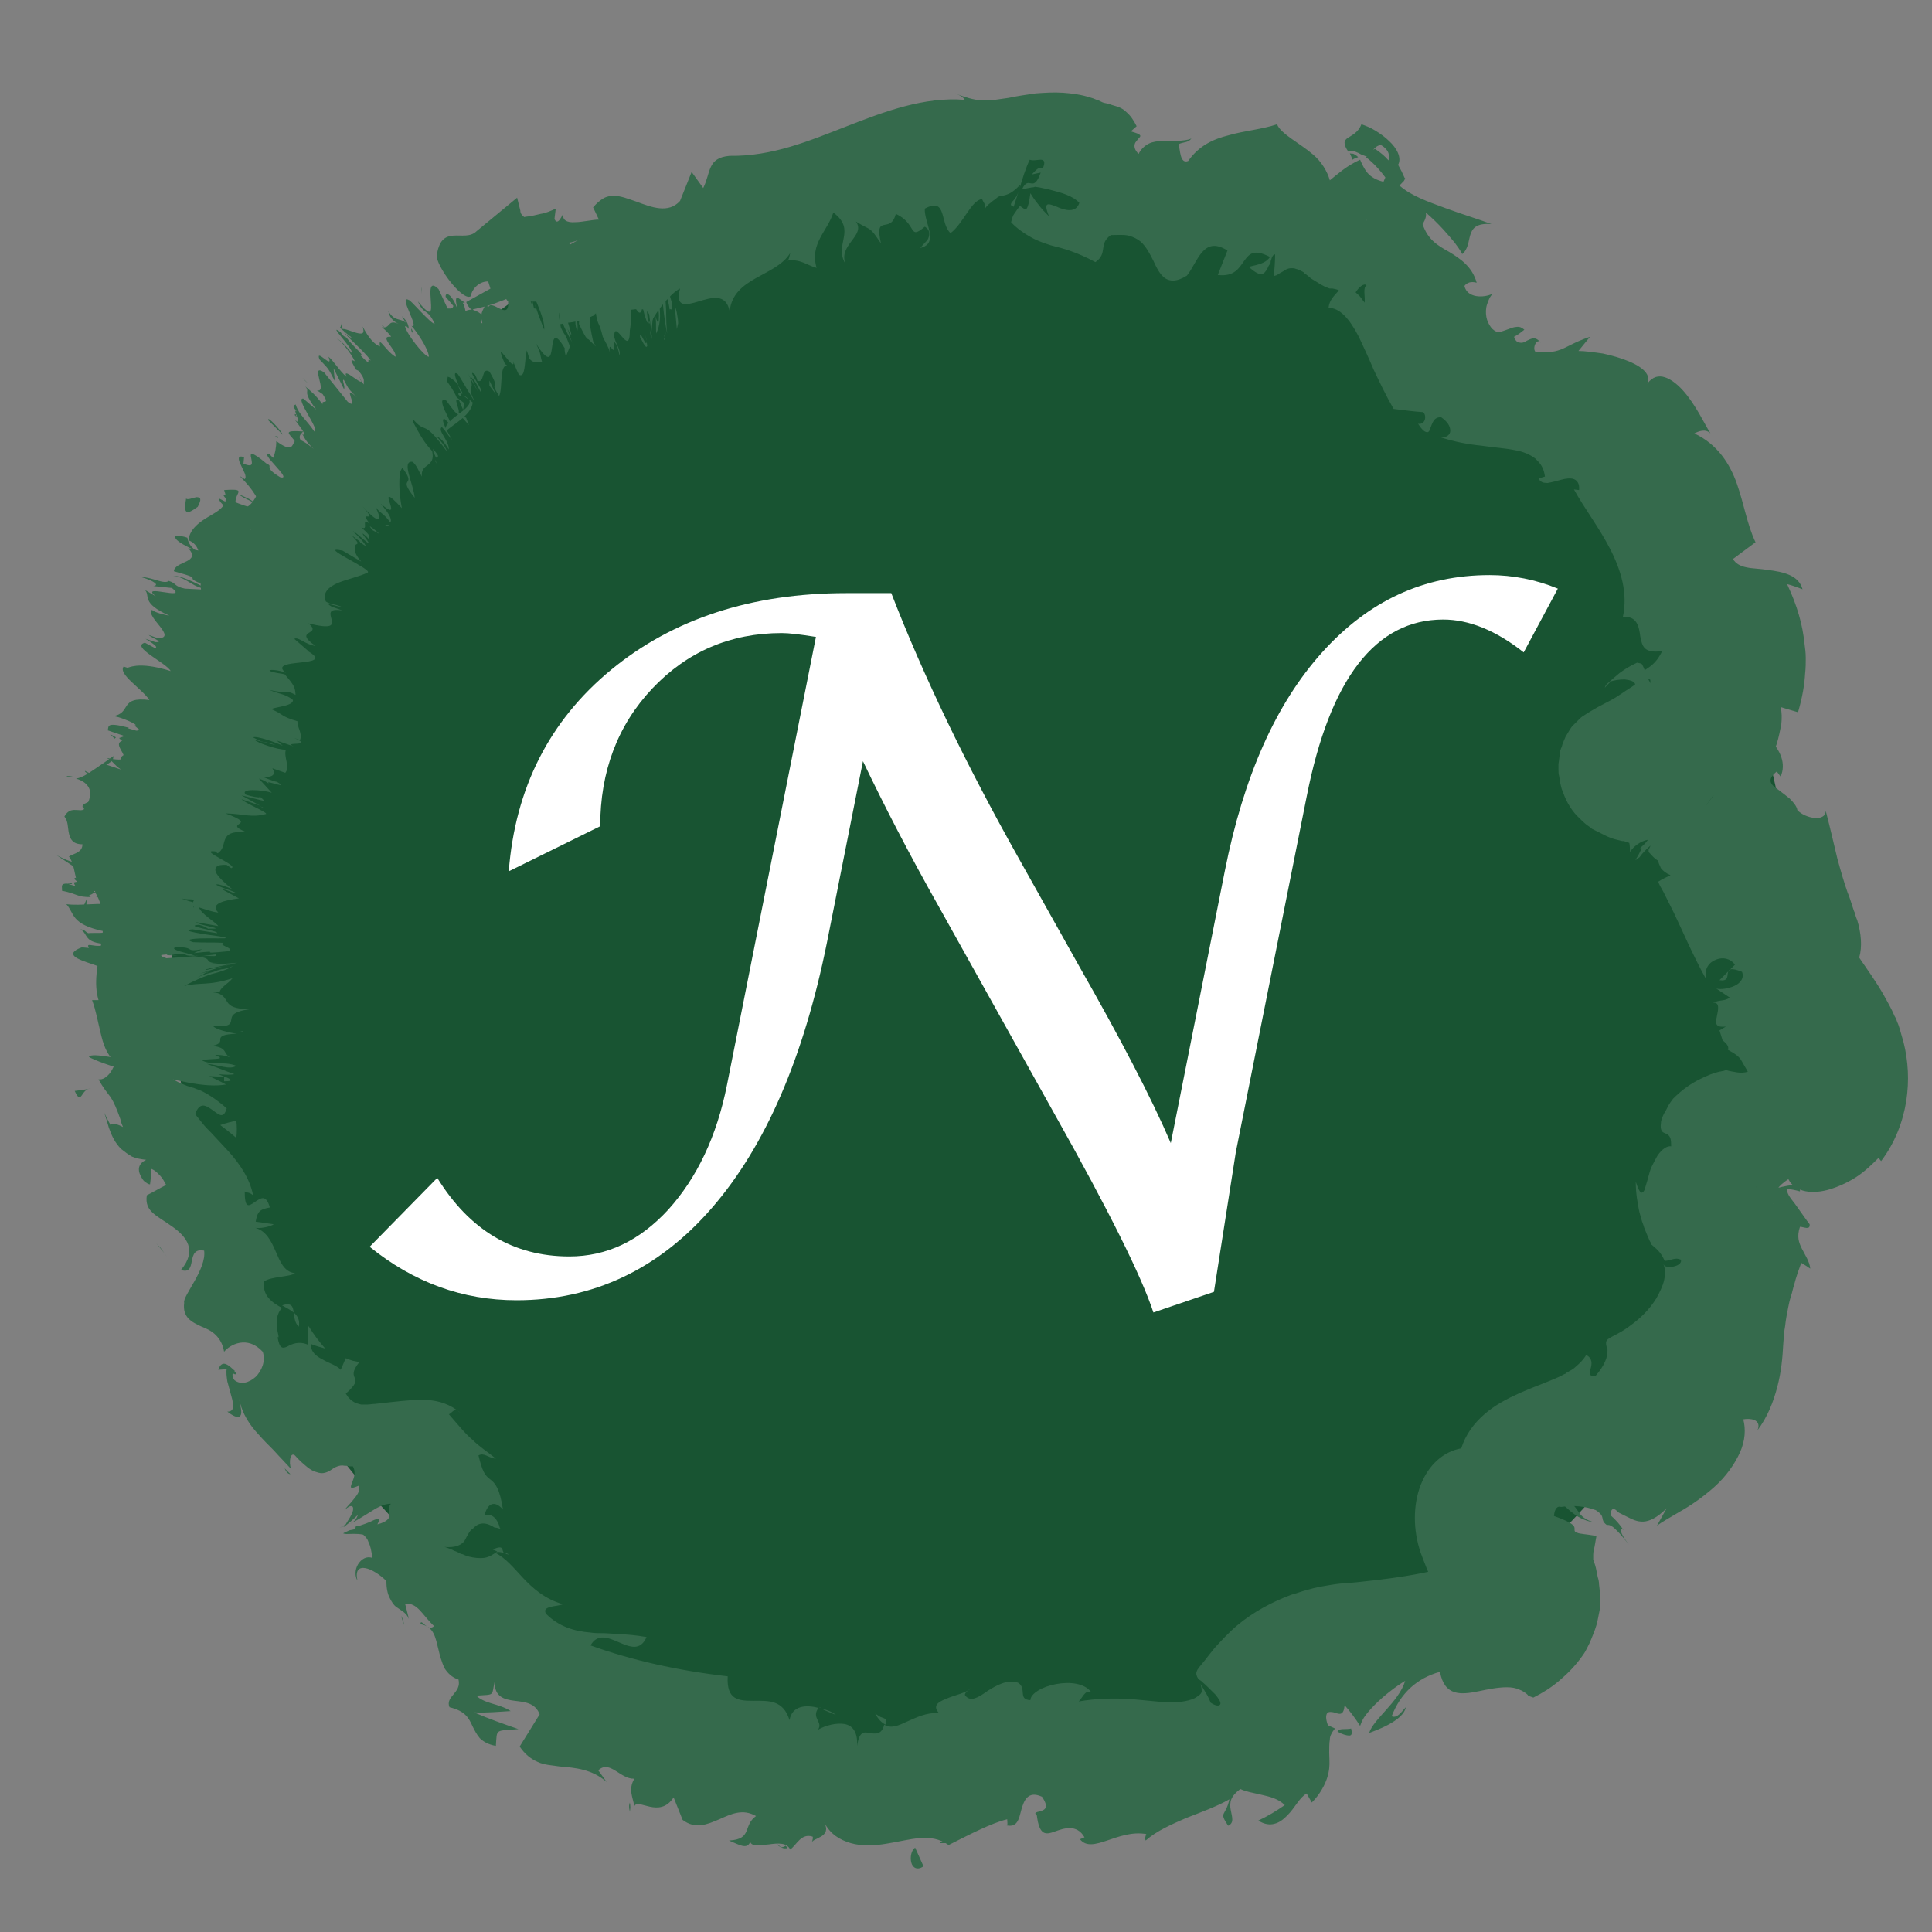 <?xml version="1.0" encoding="utf-8"?>
<!-- Generator: Adobe Illustrator 27.0.0, SVG Export Plug-In . SVG Version: 6.00 Build 0)  -->
<svg version="1.1" xmlns="http://www.w3.org/2000/svg" xmlns:xlink="http://www.w3.org/1999/xlink" x="0px" y="0px"
	 viewBox="0 0 300 300" style="enable-background:new 0 0 300 300;" xml:space="preserve">
<rect x="0" y="0" width="300" height="300" fill="#808080" stroke="none"/>
<style type="text/css">
	.st0{display:none;}
	.st1{display:inline;}
	.st2{fill:#185432;}
	.st3{display:inline;fill:#9DB134;}
	.st4{display:inline;fill:#8CC63F;}
	.st5{fill:#F5F5EB;}
	.st6{display:inline;fill:#FFFFFF;stroke:#185432;stroke-width:2;stroke-miterlimit:10;}
	.st7{display:inline;fill:none;stroke:#9DB134;stroke-width:2;stroke-miterlimit:10;}
	.st8{display:inline;fill:#185432;stroke:#009245;stroke-width:0.25;stroke-miterlimit:10;}
	.st9{display:inline;fill:#5F4842;stroke:#000000;stroke-width:0.5;stroke-miterlimit:10;}
	.st10{fill:#5F4842;stroke:#000000;stroke-width:0.5;stroke-miterlimit:10;}
	.st11{fill:#603813;}
	.st12{fill:#356A4C;}
	.st13{display:inline;fill:#FFFFFF;}
	.st14{fill:#FFFFFF;}
</style>
<g id="Layer_1" class="st0">
	<g class="st1">
		<path d="M261.6,171h-0.8c-0.1,1.2-0.2,2.4-0.3,3.6L261.6,171L261.6,171z"/>
	</g>
	<g class="st1">
		<path class="st2" d="M11.9,157.5c0-0.5,0.1-1,0.1-1.4C14.8,126.5,29,99.1,51.8,79c23-20.3,52.9-31.5,84.2-31.5
			c11.6,0,23,1.5,34.1,4.5c0.8,0.3,1.7,0.6,2.7,0.8c0.3,0.1,0.6,0.1,0.9,0.2c47.9,14.5,81.8,55,86.3,103c0,0.5,0.1,1,0.1,1.5H11.9z"
			/>
		<path d="M136,48c11.5,0,22.9,1.5,33.9,4.5c0.9,0.3,1.8,0.6,2.8,0.9c0.3,0.1,0.5,0.1,0.8,0.2c23.1,7,43.4,20.3,58.8,38.5
			c15.6,18.4,25,40.6,27.2,64.1c0,0.3,0.1,0.6,0.1,0.9H12.4c0-0.3,0.1-0.6,0.1-0.9c2.8-29.4,16.9-56.7,39.6-76.8
			C75.1,59.1,104.9,48,136,48 M136,47C70.8,47,17.3,94.9,11.5,156c-0.1,0.7-0.1,1.3-0.2,2h249.3c-0.1-0.7-0.1-1.3-0.2-2
			c-4.6-48.8-39.6-89.1-86.7-103.4c-0.3-0.1-0.6-0.1-0.8-0.2c-0.9-0.2-1.8-0.5-2.7-0.8C159.3,48.6,147.9,47,136,47L136,47z"/>
	</g>
	<path class="st3" d="M155.1,50.7c7.5-1.6,7.1-0.2,14.9,2.3c7.8,2.5,15,5,20.1,10.6c5.2,5.6-18.4,21.9-17.9,28.5
		c0.6,6.6-7.1,10.9-11.4,16c-4.3,5-3,5.4-10.7,6c-8.5,0.7-33.9,38.2-31.7,28c1.7-8.1,17.9-40.9,17.3-44.6c-1.1-7.1-14.6-5-15.2-11.6
		c-0.6-6.6,16-10.7,20.3-15.7S147.6,52.3,155.1,50.7z"/>
	<path class="st4" d="M161,52c7.6-2,7.2-0.5,15,2s15,5,20,11s-19.4,24.8-19,32s-7.5,12.3-12,18s-3.2,6.1-11,7
		c-8.6,1-35.5,43.2-33,32c2-9,19.4-45.7,19-49.7c-0.8-7.8-14.6-5-15-12.3s16.5-12.3,21-18S153.4,54,161,52z"/>
	<path class="st4" d="M217.2,91.9c3.9-1.3,10.1-1.5,14-0.2c3.9,1.2,5.6,5.7,8,9c2.4,3.3-14.9,12.5-14.9,16.7c0,4.1-4.1,7.3-6.5,10.6
		s-1.8,3.6-5.7,4.3c-4.4,0.8-22.5,16.3-20.9,9.8c1.2-5.2,14-13.1,14.3-19.6c0.2-4.5,1.4-14.1,3.8-17.5
		C211.4,101.5,213.3,93.2,217.2,91.9z"/>
	<path class="st3" d="M223,83c3.2-1.4,2.9,4,6,5s3,5.5,4.8,8.5S221.1,109,221,112.9c-0.2,3.9-3.7,7-5.8,10.3
		c-2.1,3.3-1.6,3.4-4.8,4.3c-3.6,1-18.9,16.3-17.4,10.2c1.2-5,12-13,12.5-19.1c0.3-4.2,1.8-13.4,3.9-16.7
		C211.4,98.6,219.8,84.4,223,83z"/>
	<path class="st3" d="M66.5,69.8c2-1.3-1,2.9-0.4,3.5c0.7,0.6-1.8,4-2.7,6.2c-0.9,2.2-11.8,10.2-14,13.2c-2.2,3-5.3,5.5-7.9,8.2
		c-2.6,2.6-2.5,2.7-4.3,3.5c-1.9,0.9-16.4,13.5-12.4,8.7c3.2-3.9,11.8-10.5,15.3-15.3c2.4-3.2,8-10.3,10.6-12.9
		C53.4,82.2,64.4,71,66.5,69.8z"/>
	<path class="st3" d="M37,160.3c2.5,7.2,3.5,6.2,9.8,11.5c6.2,5.3,12.1,10,19.7,11.4s9.3-27.9,15.3-31c6-3.1,5.8-12.1,7.9-18.5
		c2.1-6.4,3.1-5.6-0.4-12.5c-3.9-7.7,10.4-37.9,10.1-45.6c-0.5-12.7-28.4,40.8-31.9,42.4c-6.7,3-12-9.8-18-6.6s-0.9,19.6-3,26
		C44.3,143.8,34.4,153.1,37,160.3z"/>
	<path class="st4" d="M39,164.3c2.5,7.2,3.5,6.2,9.8,11.5c6.2,5.3,12.1,10,19.7,11.4s9.3-27.9,15.3-31c6-3.1,5.8-12.1,7.9-18.5
		c2.1-6.4,3.1-5.6-0.4-12.5c-3.9-7.7,10.4-37.9,10.1-45.6c-0.5-12.7-28.4,40.8-31.9,42.4c-6.7,3-12-9.8-18-6.6s-0.9,19.6-3,26
		C46.3,147.8,36.4,157.1,39,164.3z"/>
	<g class="st1">
		<g>
			<path class="st5" d="M10.1,171.5h0.7c0.1,1,0.2,2,0.3,2.9L10.1,171.5z"/>
			<path d="M11.3,171H9.4l2.8,8.6C11.8,176.8,11.5,173.9,11.3,171L11.3,171z"/>
		</g>
		<g>
			<path class="st5" d="M44.4,278.5l-20-62.6l-11.6-36.4c-0.4-2.6-0.7-5.3-0.9-8h248.4c-0.1,1-0.2,2-0.3,3l-33.3,104H44.4z"/>
			<path d="M259.6,172c-0.1,0.8-0.1,1.6-0.2,2.4l-14.7,45.9L226.3,278H44.7l-19.9-62.3l-11.6-36.4c-0.4-2.5-0.6-4.9-0.8-7.4H259.6
				 M260.7,171H11.3c0.2,2.9,0.5,5.8,0.9,8.6L23.8,216L44,279h183l18.7-58.4l14.7-46C260.5,173.4,260.6,172.2,260.7,171L260.7,171z"
				/>
		</g>
	</g>
	<path class="st6" d="M92.4,192.3c9.9-4.4,28.2,2.9,40.5,2.6c12.4-0.3,29.4-8.5,39.5-4.5c10.1,3.9,2.7,18.2,6.7,24.9
		c4,6.7,22.7,11.5,19.1,18.4c-3.7,6.9-15.6,3.2-25.5,7.7c-9.9,4.4-26.2,20.7-38.5,21c-12.4,0.3-17.5-14.7-27.6-18.6
		c-10.1-3.9-33.8-0.3-37.8-7c-4-6.7,16.6-13.7,20.2-20.6S82.5,196.7,92.4,192.3z"/>
	<path class="st7" d="M86.8,186.4c11.3-5.1,32.1,3.4,46.2,3.1c14.1-0.3,33.5-9.8,45-5.2c11.5,4.6,3.1,21.1,7.7,28.8
		c4.5,7.7,25.9,13.4,21.8,21.3c-4.2,8-17.8,3.7-29.1,8.9c-11.3,5.1-29.9,24-43.9,24.3c-14.1,0.3-20-17-31.5-21.6s-38.6-0.3-43.1-8.1
		c-4.5-7.7,18.9-15.9,23.1-23.8C87,206.1,75.5,191.6,86.8,186.4z"/>
	<polygon class="st8" points="144.8,201 144.8,226.4 126,201 126,201 125.2,201 117,201 117,239 125.2,239 125.2,213.6 144,239 
		145,239 144,239 153,239 153,201 	"/>
	<path class="st9" d="M172.9,52.4c-1-0.3-2.1-0.6-3.1-1c-0.1-0.1-0.3-0.1-0.4-0.2c0,0,0,0,0,0c0,0,0,0,0,0c-0.4,0-0.8-0.1-1.2-0.2
		c-0.5-0.1-1-0.2-1.4-0.4c-0.3-0.1-0.6-0.2-0.9-0.4c-0.1,0-0.1,0-0.2,0c0,0-0.1,0-0.1,0c-0.7-0.1-1.3-0.3-2-0.4
		c-0.2,0-0.4-0.1-0.6-0.1c0,0,0,0,0,0c-0.2,0-0.5,0-0.7-0.1c0,0,0,0-0.1,0c0,0,0,0,0,0c-0.2,0-0.3,0-0.5-0.1c-0.1,0-0.2,0-0.3-0.1
		c0,0-0.1,0-0.1,0C141.3,112.8,112,176.3,135,138c17.3-28.9,32.1-66.7,38.9-85.4C173.5,52.5,173.2,52.5,172.9,52.4z"/>
	<path class="st9" d="M186.9,57.2c-1-0.2-2.1-0.4-3.1-0.6c-0.1,0-0.3-0.1-0.4-0.1c0,0,0,0,0,0c0,0,0,0,0,0c-0.4,0-0.8-0.1-1.2-0.1
		c-0.5-0.1-1-0.1-1.4-0.2c-0.3-0.1-0.6-0.2-0.9-0.3c-0.1,0-0.1,0-0.2,0c0,0-0.1,0-0.1,0c-0.7-0.1-1.3-0.2-2-0.2
		c-0.2,0-0.4,0-0.6-0.1c0,0,0,0,0,0c-0.2,0-0.5,0-0.7-0.1c0,0,0,0-0.1,0c0,0,0,0,0,0c-0.2,0-0.3,0-0.5,0c-0.1,0-0.2,0-0.3,0
		c0,0-0.1,0-0.1,0c-20.1,41.6-49.4,83.3-26.4,58.1c17.3-19,32.1-43.8,38.9-56.1C187.5,57.3,187.2,57.2,186.9,57.2z"/>
	<g class="st1">
		<path class="st10" d="M236.9,98.5c0,0,0.1,0,0.1,0c-6,6.2-18.9,18.6-34,28.1c-20.1,12.6,5.5-8.3,23.1-29.2c0,0,4.9-6.4,5-6.4
			C236.3,95.3,237.6,97.5,236.9,98.5z"/>
	</g>
	<path class="st9" d="M78.7,103C74,122.3,65.6,142.2,59,156c-0.3,0.7-0.6,1.3-1,2H45.7c0,0,0,0,0,0c0,0,0,0,0,0
		c-0.1-0.1-0.2-0.2-0.3-0.4c-0.1-0.1-0.1-0.1-0.2-0.2c0,0,0-0.1-0.1-0.1c0.3-0.4,0.5-0.9,0.8-1.3C68.9,116.4,86.7,70.3,78.7,103z"/>
	<path class="st9" d="M94.3,76.5c-4.1,28.5-11.5,58-17.2,78.5c-0.3,1-0.6,2-0.8,3H65.5c0,0,0,0,0,0c0,0,0,0,0,0
		c-0.1-0.2-0.2-0.4-0.3-0.5c-0.1-0.1-0.1-0.2-0.2-0.3c0,0,0-0.1-0.1-0.1c0.2-0.7,0.4-1.3,0.7-1.9C85.7,96.3,101.3,28,94.3,76.5z"/>
	<g class="st1">
		<path class="st5" d="M4.5,172.5v-16h6.8c0.2,0.2,0.5,0.2,0.8,0.2c0.5,0,1.1-0.1,1.8-0.2c0.6-0.1,1.3-0.2,1.7-0.2l0,0.2H260
			c0.1,0.1,0.2,0.2,0.4,0.2h0.2c0,0,0.2-0.2,0.2-0.2h5.7v16H4.5z"/>
		<path class="st11" d="M14.9,156.8l0,0.2H16h243.8c0.2,0.1,0.4,0.2,0.6,0.2l0.5,0l0.2-0.2h4.9v15H5v-15h6.1
			c0.3,0.2,0.7,0.2,0.9,0.2c0.5,0,1.2-0.1,1.9-0.2C14.2,156.9,14.6,156.9,14.9,156.8 M260,155.8c0,0-0.1,0.1,0,0.2H16
			c0-0.1-0.2-0.2-0.5-0.2c-0.9,0-2.6,0.4-3.5,0.4c-0.3,0-0.5-0.1-0.5-0.2H4v17h263v-17h-6.5c0,0.1,0,0.2,0,0.2
			C260.4,156.2,260.1,155.8,260,155.8L260,155.8z"/>
	</g>
</g>
<g id="Layer_2">
	<g>
		<circle class="st2" cx="152.7" cy="149.4" r="126"/>
	</g>
	<g>
		<g>
			<g>
				<g>
					<g>
						<g>
							<path class="st12" d="M105.3,50.2c0-0.9-0.4-2.8-0.5-2.4l0.3,3.3L105.3,50.2z"/>
							<path class="st12" d="M102.8,44.4c0,1.6,0.2,4.5,0.8,7.4c-0.3-3.2,0-1.9-0.3-5.7c0.2-0.4,0.6,1,0.7,2.2
								c-0.1-0.9,0.5,0.7,0.3-1.4c-0.7-2.5-1.1-2.5-1.1-0.4C103,45.9,102.9,45,102.8,44.4z"/>
							<path class="st12" d="M78.7,46.1l0.3,0.3C78.9,46.2,78.8,46.1,78.7,46.1z"/>
							<path class="st12" d="M64.1,51.7c0.1-0.1-0.1-0.4-0.2-0.7C63.8,51.3,63.9,51.5,64.1,51.7z"/>
							<path class="st12" d="M59.4,50.7c0.1,0,0.2,0,0.3,0.1C59.4,50.5,59.3,50.4,59.4,50.7z"/>
							<path class="st12" d="M78.7,46.1l-0.8-0.8C78.3,46.3,78.4,45.9,78.7,46.1z"/>
							<path class="st12" d="M101.2,52.8c0-0.2,0-0.5,0-0.9c0,0.2-0.1,0.3-0.1,0.4C101.2,52.4,101.2,52.6,101.2,52.8z"/>
							<path class="st12" d="M84,41.1l0.1,0c-0.1-0.4-0.2-0.8-0.3-1.3L84,41.1z"/>
							<path class="st12" d="M88.8,39c-0.1-0.1,0.6,2.6,0.9,3.8c-0.3-1.1-0.3-1.7-0.3-1.9C89.3,40.4,89.1,39.8,88.8,39z"/>
							<path class="st12" d="M97.9,41.8l0.1-0.4C98,41.6,97.9,41.7,97.9,41.8z"/>
							<path class="st12" d="M80.3,41.9c-0.2-0.4-0.3-0.7-0.4-0.9C80,41.3,80.1,41.6,80.3,41.9z"/>
							<path class="st12" d="M37.8,160.1c-0.2,0-0.3,0-0.5,0C37.6,160.2,37.8,160.2,37.8,160.1z"/>
							<path class="st12" d="M23.1,166.4l-0.1-0.1c-0.5-0.1-1-0.2-1.5-0.3L23.1,166.4z"/>
							<path class="st12" d="M53.2,51.5C53.2,51.5,53.2,51.5,53.2,51.5C53,51.3,53.1,51.3,53.2,51.5z"/>
							<path class="st12" d="M26.9,89.4c2.5,0.4,2.8,1.9,5.6,2.1C31.5,91.2,28.6,89.4,26.9,89.4z"/>
							<path class="st12" d="M101.1,52.4c-0.1,0-0.1,0.1-0.2,0.1C101,52.6,101,52.6,101.1,52.4z"/>
							<path class="st12" d="M32.5,91.5L32.5,91.5l0.3,0C32.7,91.5,32.6,91.5,32.5,91.5z"/>
							<path class="st12" d="M47,58.7c0.3,0.4,0.6,0.6,0.9,0.9C47.7,59.4,47.4,59.1,47,58.7z"/>
							<path class="st12" d="M55.4,57.1L55,57C55.2,57.1,55.3,57.1,55.4,57.1z"/>
							<path class="st12" d="M46.2,64.5c-0.2-0.1-0.5-0.4-0.4,0c0.1,0.1,0.2,0.2,0.3,0.2C45.9,64.5,45.8,64.3,46.2,64.5z"/>
							<path class="st12" d="M42.7,67.7c0.1,0.1,0.3,0.2,0.5,0.3c0-0.1,0-0.1,0-0.2L42.7,67.7z"/>
							<path class="st12" d="M33.5,148.2c-0.8,0.1-1.7,0.2-2.5,0.3C32.9,148.3,33.7,148.7,33.5,148.2z"/>
							<path class="st12" d="M100.9,51.2c0.1,0.7,0.2,1.1,0.1,1.2c0,0,0.1-0.1,0.1-0.2C101.1,51.9,101,51.5,100.9,51.2z"/>
							<path class="st12" d="M60.5,81.5l-0.7,0C60.1,81.7,60.3,81.6,60.5,81.5z"/>
							<path class="st12" d="M40.2,123.7l0.3,0.3C40.5,123.9,40.5,123.8,40.2,123.7z"/>
							<path class="st12" d="M58.9,82.9c-0.7-0.7-1.2-1-1.5-1.2c0.1,0.2,0.2,0.3,0.4,0.6L58.9,82.9z"/>
							<path class="st12" d="M30.9,148.5L30.9,148.5L30.9,148.5z"/>
							<path class="st12" d="M35.6,149.8c0.6-0.2,0.9-0.2,1.1-0.3c0,0,0.1,0,0.1,0c-0.1,0-0.2,0.1-0.3,0.1c-0.3,0.1-0.5,0.1-0.8,0.2
								c-1.1,0.3-2.4,0.5-3.6,0.8c-1.1,0,2.6-0.6,4.5-1.1c-1,0.1-4.3,0.4-4.2,0.2c0.6-0.1,0.8-0.1,1.6-0.2c-1.5,0.1-1.5-0.2-1.7-0.4
								c-0.1-0.2-0.4-0.5-2.3-0.6c0.3-0.1,0.6-0.1,0.9-0.1c-1.8,0.2-3.7,0.3-5.1,0.4c-0.1-0.2-2.3-0.4,0.1-0.6
								c-0.1,0.2,0.9,0.1,1.7,0.2l-1.1-0.2c3.5-0.4,1.2,0.3,3.8,0.2c-1.1-0.4-4-0.9-3.1-1.3c3.4-0.1,1.2,0.8,4.2,0.3l-1.3,0.6
								c5.3-0.6-0.4,0.3,5.4-0.3c0.5-0.3,0-0.5-0.4-0.7c-0.4-0.2-0.9-0.4-0.4-0.6c-1.9-0.1-2.8,0-4.7-0.1c-1.7-0.5,0.5-0.6,2.5-0.6
								c2,0,3.8,0.1,1.6-0.3c-2.2-0.3-6.5-0.9-4.2-1.1l3.8,0.6c0.4-0.4-5.4-1.1-2.8-1.3c1.5,0.4,1.2,0.7,1.6,0.6
								c3.1,0.1-2.1-0.6-2-1l3.4,0.6c-0.4-0.6-2.7-1.9-3-2.9c1,0.3,2,0.7,3,0.8c-1.4-1.4,1-1.9,3.2-2.2l-2.6-1.4
								c0.1-0.1,1.3,0.3,1.8,0.6c1.2,0-1.7-0.7-2.7-1.3c-0.1-0.3,1.7,0.3,2.5,0.7c-1-0.8-2.1-1.8-2.5-2.5c-0.4-0.8-0.1-1.4,1.6-1.3
								l0.7,0.5c1.4-0.3-5.3-2.9-2.5-2.6l0.4,0.3c1.8-1.1-0.2-3.6,4.4-3.3c-3.9-1.6,2.3-0.9-3.2-2.9c3.1,0.1,4,0.7,6.3,0.1
								c0.4-0.2-3.3-1.7-3.8-2.3l2.9,1l-2.9-1.6l3.6,0.9l-0.6-0.6c-0.2,0.1-1.4-0.1-2.3-0.4c-1.1-1,2.5-0.8,4-0.3l-2-2.2
								c1.2,0.4,1.5,0.8,2.2,1.2c-2.8-1.7,3.1,0.8,0.6-0.7c-0.7-0.1-1.7-0.6-2.3-0.8c1.9,0.2,2.1-0.5,1.6-1.3l2,0.7
								c0.8-0.9-0.3-2.5,0.1-3.6c-1.1,0.1-4.6-1.1-4.8-1.5l3.2,0.8c-1.9-0.8-1.3,0-3.5-1.2c0.5-0.3,3.6,0.8,4.6,1.3l-0.9-0.8
								c0.9,0.3,1.4,0.5,2.6,0.9c-1.9-0.8,3.4,0.1,0.1-1.3l0.9,0.3c0.4-1.1-0.5-2-0.4-2.9c-2.7-0.8-2-1-4.1-1.9
								c1.1-0.4,3.4-0.5,3.4-1.4c-1.2-1-2.2-0.9-3.7-1.6c2.5,0.7,2.5-0.1,4.1,0.8c-0.1-1.1-0.1-1.4-1.7-3.2c-1-0.2-1.5-0.2-2.3-0.5
								c-0.3-0.3,1.2-0.2,2.3,0.2l0.2,0.1c-3.2-2.5,8.1-0.7,3.4-3.4l0.2,0.1l-2.3-2c0.6-0.4,1.7,0.9,3.3,1.1
								c-3.7-2.6,1.2-1.6-1.1-3.5c3.7,0.9,3.8,0.3,3.6-0.6c-0.2-0.8-0.7-1.8,1.7-1.4l-1.7-0.6c-1.5-0.9,1.1,0.1,1.5,0
								c-1.3-0.5-1.6-0.3-2.4-0.8c-0.6-1.4,0.5-2.3,1.9-2.9c1.5-0.6,3.4-1,4.6-1.6c0.8-0.5-8.1-4.3-3.9-3.4l2.9,1.7
								c-0.7-0.8-1-1.4-1-1.9c0-0.2,0-0.4,0.1-0.6c0-0.1,0.1-0.2,0.2-0.2c0.1-0.1,0.2-0.1,0.1-0.3c-0.1-0.2-0.3-0.4-0.9-1.1
								c0.4,0.3,0.6,0.5,0.9,0.7c0.3,0.2,0.5,0.4,0.4,0.4c1,0.7,1,0.7,0.7,0.2c-0.3-0.4-1-1.2-1.8-1.9c0.3,0,1.4,1.1,2.2,1.7
								c1.1,0.8-1.9-2.5-0.1-0.9c0.3,0.3,0.5,0.6,0.6,0.7c-0.7-0.9,0.7-0.3-1.4-2.1c1.3,0.6-0.2-1.6,1.3-0.6
								c-1.9-2.5,1.7,0.5-1.2-2.8c3,3.4,3.1,2.1,2.1,0.2c0.8,1.1,1.2,0.9,2.3,2.4c0.3-0.3,0-1.2-1.5-2.9c2.1,1.8,1.7,0.7,1.4-0.2
								c-0.3-0.9-0.5-1.7,1.9,0.9c-0.5-2.7-0.5-4.8-0.1-6.5c2.8,3.6-0.9,1.2,2.1,4.9c-0.2-2.2-2.1-5.7-0.4-5.6
								c0.6,0.3,1.1,1.6,1.5,2.3c-0.2-2.2,2.2-1.3,1.6-4c0.3,0.3,0.5,0.8,0.6,1.1c0.1-0.3,0.9,0.1-0.5-1.4l0.2,0.6
								c-2.2-2-3.3-5.3-4.3-6.5c3.5,4.7,1.9,0.3,6.3,6.3c-0.1-0.4-0.6-1.3-1.6-2.3c0.5,0.1,1.1,0.7,1.9,2c0-1.5-1.8-2.9-1.1-3.5
								c0.7,0.7,0.8,1.1,1.6,2c-1-1.7-1.9-3.5-1.1-3.2c0.4,0.4,1,1,0.9,1c0.1-0.3-0.5-1.5-1-2.5c-0.4-1-0.6-1.8,0.3-1.4
								c2.5,3.5,1.1,0.9,3.5,3.8c-0.1-0.4-0.3-0.7-0.4-1.1L71.2,64c0.3-0.2-1-2.6,0.1-1.8l0.6,1.4c0.1-0.3,0.1-0.7,0.2-1l-1.2-0.9
								c-0.7-1.8-2.8-3.8-1.6-3.4c0.1,0.4,0.4-0.2,1.9,1.5c0,0,0,0,0,0c-0.5-1.1-0.9-2.3-0.1-1.7c0.7,1,2.1,3.6,2.6,4.2
								c-1.5-2.8,0.4-1.3-1-4.3c0.3,0.7,1.3,2.4,1.5,2.8l-1.1-2.3c0.6,0.6,0.8,0.9,1.5,2.3c0.8,0.1-2.5-4-0.8-2.6
								c0,0.2,0.3,0.5,0.3,0.9c1.2,0.6,0.6-2.2,1.9-1.4c1.9,3.2-0.2,1.1,1.5,3.8c0.6-1.1,0-5,1.3-4.7l-0.4-0.3
								c-2.1-4.9,1.8,2,1.3-0.5c0,0.4,1.1,2.7,0.9,2.2c1,0.5,0.8-1.8,1.2-3.8l0.4,1.3c0.9,1,1.3,0.2,2,0.6c-0.4-1.3-0.1-1.2-1-3
								c2.1,3.3,2.3,2.1,2.5,0.8c0.2-1.3,0.3-2.9,2,0c-0.1,0.1,0.1,1.2,0.2,1.2l0.6-1.5c-0.8-2.2-0.6-1.3-1.4-2.9
								c-0.3-1.3-0.4-2.4-0.1-2.5c0,1.6,1.2,3.5,1.8,4.7c-0.3-0.7-0.4-1.4-0.7-2.1c1.9,3.7-1.4-4.4,0.2-2.1l0.3,1.2
								c0.1-0.7-0.2-2.3,0.3-2.1c0.9,2.5,0.1,1.3,0.7,3.4c0.4-0.3-0.7-5.1,0.5-2.7c0,0.8-0.2,0.9-0.2,1.6c1.4,2.9,1.2,2.1,1.6,2.5
								l-0.1-0.1l1.1,1.1l-0.4-0.8c-1.5-6.8,0.7-1.5,0.2-6.1c0.5,4.4,0.6,2.4,1.3,5.4c0.4,0.8,0.9,1.6,1.1,2.4
								c-0.3-2.5,1,1.7,0.6-1.9c0.3,0.9,0.4,0,0.9,2.4c0.2-0.9-0.5-1.6-0.8-2.8c-0.1-1.7,0.6-0.8,1.2-0.1c0.6,0.7,1.2,1.3,1.2-1
								c0.4-2-0.1-5.3,0.3-7.1c0.6,1.5,0.5,3.5,0.5,3.5c0.7,1.3,1,1,1.2-0.2c0.1,0.9,0.3,1.5,0.7,2.6c0.3-0.3-0.5-3.5,0.2-2.2
								c0.1,1.1,0.4,2.8,0.4,3.9c0.2-1,0.2-2.8,0.5-3.7c0.4,1.7,0.2,2.6,0.3,3.7c0.3-0.8,0.8-1.7,0.5-4.4l-0.5-0.9
								c0.1-0.2,0.5,2.3,0.4,2.8c0,2.1-0.7-0.8-0.9-1.8l0.2-0.7c-1.3-5.6-1,1.1-1.6,0.9l-0.6-4.1l0.1,3.5c-0.3-1-0.9-3.3-0.7-4
								c-0.8-1.9-0.1,1.5-0.9-0.6c-0.1-0.3-0.1-0.5-0.1-0.7l-0.2,1.3c-0.1-0.9-0.7-2.9-0.3-2.3c-1.3-2.2-0.6,3.3-1.6,0.3l0-0.3
								c-0.8,1.6,0.6,3,0.6,6.7l-2.3-7.2l0.6,3c-0.1-0.1-0.4-0.3-0.7-1.4c0.1,2.1,0.4,1.3,0.6,3.2c-1.2-2.6-1.1,1.6-2.5-3
								c0.4,2.3,1,1.6,0.8,3.3c-1.5-5-0.4,1-1.5-1.1c-0.6-2.6,0.3-1.4-0.9-3.6c0.9,4.5-1.2-0.7-1.4,0.3c1,3.5-0.5,1.7-0.8,3.1
								c-0.3-1.2-1.9-1.5-2.9-2.5l-0.2-0.6c1,3.5,0.2,3.1,0,4c-0.7-2.1-0.9-2.9-1-4l-0.4,0.2c0.3,1.1,0.3,1.8,0.2,2.3l-0.8-2.6
								c-0.6,0.4-0.1,3.5-1.5,2c0.9,2.4,3.1,6.5,2.9,8.3c-0.5-1.3-1.4-3.5-1.4-4.1c0,0.2,0.2,1.2-0.2,0.7l-0.5-2.3
								c-0.7-0.8,0.5,1.9,0.2,1.8c-0.7-1.8-0.7-1.2-1.2-2.7c0-0.2,0.5,0.7,0.4-0.1c-0.4-0.2-1.2-1.2-1.9-2.5c0.4,1,1,2.5,0.8,2.8
								c-0.5,0.4-1.1-2.1-1.8-2.9c0.4,1.3-0.5,0.2,0.6,2.9c-0.2,0.1-0.7-1.2-1.1-1.9c0.2,1.3-1.3,0.9,0.3,3.7l0.2,0.2
								c0,0.1,0,0.1,0,0.1l0,0l0,0c0.2,3.1-2.7-0.7-3.1,0.9l-0.4-0.9c-0.1,1.3-1,1.2-0.5,3.3c-0.2,0.1-1.2-1.4-1.6-2.5
								c-0.1,0.9,0.3,1.9-1,0.7c-0.3-1.8-0.8-1.3-0.1-1.4c-0.9-0.5-1.8-1.8-1.2,0.9c-0.9-2.4-1.9-2.6-1.8-1.8l1.2,1.4
								c-0.1,0.5-0.5,0.4-0.9,0.4l-1.4-3c-1.5-1.5-1.3,0.4-1.2,1.9c0.1,1.5,0.2,2.7-2,0c0.9,2.2,1.5,1,2.6,3.5
								c-0.7-0.1-3.8-3.8-4-3.7c-1.8-1,1.8,4.6,0.4,4c0.8,0.9,2.6,3.5,2.7,4.8c-0.7,0-3.5-3.6-3.7-4.7c0.1-0.2,0.4,0.1,0.6,0.4
								c-0.1-0.5-0.1-1.1-1.1-2l0.6,1c-1-0.8-1.7-0.1-2.7-1.8c0.2,1.2,1,1.7,1.6,2c-1.8-0.8-1.2,0.8-2.6,0.5
								c0.5,0.4,1.5,1.4,1.4,1.5c-2-0.2,1,2.1,0.7,3.1c-1.6-1-2.7-3.4-2.4-1.6c-1.3-0.5-2.2-2.2-2.7-3.1c0.4,1.2-0.1,1.2-0.9,1
								c-0.8-0.2-1.8-0.7-2.2-0.6l-0.3-1.1c0.1,0.3,0.1,0.5,0,0.7c0,0.1-0.1,0.1-0.1,0.2c0,0,0,0,0,0c0.6,0.5,1.2,1.1,1.8,1.5
								c-0.1,0-0.1,0-0.2,0c0,0-0.1,0-0.1-0.1c-0.1,0-0.1-0.1-0.2-0.1c-0.2-0.1-0.3-0.3-0.7-0.6c1,1.2,2.9,2.7,4.2,4.4
								c-1-0.7,0.5,1.4-1.7-0.9c0.6,0.2,0-0.4-0.7-1.1c-0.7-0.7-1.5-1.6-1.6-1.9c0.2,0.3,0.2,0.4-0.2,0.1c-0.3-0.2-0.4-0.5-0.5-0.6
								c-2.3-1.7,2.2,2.8,1.7,3.2c-1.1-1.4-2.3-2.4-2.2-2.1c0.2-0.2,2.1,2.1,2.7,3.4c-1.3-0.7,0.3,1.1,0,1.2l0.6,0.3
								c1.1,1.4,0.7,1.4,0.8,2.1c-0.9-1-0.4-0.9-0.8-1.3c1.7,2.7-2.8-1.9-1.9,0.1c-1-0.8-2.1-2.6-2.8-3.1c0.9,2.2-2.1-1.5-1.4,0.4
								c1.6,1.7,1.3,1.3,2.4,3.4l-0.2-2l1.6,3.2c0.3-0.2-0.4-1.6,0-1.4c0.9,1.7,0.6,1.2,2,2.7c-2.6-2.5,0.6,2.2-1.4,0.7l-3.7-4.6
								c-2.3-1.5,0.7,3.3-1.1,2.8l0.9,0.6c1.3,1.9-0.3,0.7,0,1.6c-1.2-1.6-1.8-2-2.7-2.8c0.9,1.1-0.7,0.4,1.7,3.6l-2-1.7
								c-1.4-0.2,2.7,5,1.7,5.1c-1.2-1.8-2.4-2.6-2.9-4.2c-0.2,0.2-0.7,0.1,0.2,1.1c-0.9-0.8,1.1,2.6-0.3,1.3
								c0.5,0.7,1.8,2.3,1.4,2.4c-0.3-0.3-0.6-0.7-0.6-0.7c0.6,0.7,0.5,1.3,2.1,2.8c-2.4-2-2.8-1.5-3.1-0.9
								c-0.3,0.6-0.5,1.3-2.7-0.3c0,1-0.2,2-0.5,2.6c-0.4-0.4-0.7-0.7-0.5-0.6c-2-0.5,3.8,4.2,1.6,3.6c-2.8-1.7-0.9-1.6-2.1-2.1
								c-2.5-2.1-2.6-1.6-2.4-0.9c0.1,0.7,0.5,1.6-1.2,0.9L37.9,71c-1.1-0.4-0.9,0.4-0.5,1.2c0.4,0.9,1,1.8,0.6,2.2
								c0,0-0.5-0.3-0.8-0.5c1.2,1.2,1.9,2.1,2.4,2.9c0.5,0.8,0.8,1.4,1,1.9c-2.2-1.3-1.1-0.9-3.4-1.9c0.2,0.5,3.8,1.7,4.1,2.6
								c-1.3-0.4-2.6-0.5-5.2-1.6l0.1-0.6C33,76,36.1,78,35.4,78.1L34,77.4c0,1.1,3.6,2.8,2.9,3.6l1.1,0.4c3.3,2.1-2.2-0.5,0.2,1.2
								l-3.7-1.4c0.7,0.7,3,2.7,3.4,3.6c-2.6-1.5-3.6-2.8-5-3.9c-0.2,0.3-0.3,1.3,1.5,2.2c-0.3-0.3-1.1-0.8-0.5-0.7
								c2.7,1.6,3.9,2.8,3.5,3.4c-7-3.1-2.5,1-8.2-0.7c2.2,2.3-2.1,2-2.2,3.6c5.8,1.6,0,0.5,5.8,2.5c0.3,0.5,0.1,0.5-0.3,0.4
								l-3.8-0.2c-1.8-0.4-1.2-0.8-2.5-1.2c-0.7,0.6-2.6-0.6-4.3-0.6c2.1,0.6,2.9,1.3,1.9,1.4l2.9,0.3c2.7,2.1-5.2-0.8-2.5,1.3
								l-1.7-1c0.9,0.9-0.7,2,3.8,4c-0.7-0.1-2.3-0.5-2.7-0.9c-1.1,1,4.1,4.4,0.9,4.4l-1.4-0.5c0.3,0.4,2.6,1.2,1,1.1
								c-0.6-0.2-1.4-0.5-1.5-0.5c0.5,0.3,2.3,1.4,1.4,1.4l-1.5-0.8c-2.3,0.6,3.3,3.1,4,4.4c-4.2-1.3-5.9-0.8-6.7-0.5l-0.6-0.2
								c-0.9,1.2,2.8,3.4,4,5.2c-4.8-0.6-2.7,2.1-5.7,2.5c0.8,0,3.3,1,3.6,1.4c-0.9,0,2.7,1.7-1.2,0.5l0.1-0.1c-3.8-1-3-0.1-3.3,0.4
								l5,1.7c-7.7-1.1,1.7,4-5.1,2.6c1.2,0.7,1,1,2.2,1.8l-2.7-0.9c-1,0.6-1.4,0.8-1.1,2l-1.8-0.9c-0.4,0.5,7.5,3.4,7.4,4l-4-1.3
								c-0.3,1-4.1,0.6-0.9,2.9c-0.6-0.2-1.7-0.7-1.8-0.9c-0.3,0.4-3.3,0.7,2.2,2.6c-3.5-1.3-0.7,0.8,0.6,2l-2.6-1.1
								c3.2,1.7,4,2.1,4.7,3.2c-0.4,0-2.1-0.7-1.4-0.6c-1.6,0,2.3,1.4,0.7,1.5l-1.6-0.9c-0.4,0.5,0.5,0.8,2.3,1.8
								c0.9,0.7-1,0.8-3.5,0.1c1.4,0.6,3.3,1.6,2.5,1.7c-0.9-0.3-1.4-0.6-1.7-0.7c-2.1,0.4,2.6,2.4-0.2,2.3
								c-0.9-0.2-1.3-0.3-1.6-0.3c0.3-0.8,0.7-1.4,0.8-1.3c-2.4-0.8-3.1-0.2-6.3-1.9c1.7,1.2,5.4,3.3,4.1,3.7
								c-0.2,0-0.5-0.1-0.9-0.1l-0.3-0.1c-0.3,0.1-0.1,0.3,0.3,0.6c-0.5,0.1-0.8,0.2-0.9,0.4c-2.1-0.4-1.3,0.6-1.5,1
								c2.8,0.6,2.2,1,4.6,1c-0.2,0-0.3-0.1-0.4-0.4c-0.1-0.1-0.1-0.1-0.2-0.2c0.1,0,0.2,0.1,0.2,0.1c0-0.3,0-0.6,0-0.9
								c1.3,0.6,2.4,1.2,0.8,1.2c1.7,0.6,3.4,1.1,4.3,1.4c-3.9-0.4-6.2,0.2-8.6-0.1c1.3,1.4,0.6,3.1,5.8,4.2
								c0.7,0.4-1.5,0.2-2.4,0.3c-0.5-0.2-0.4-0.5-1.2-0.6c1.3,0.8,0.4,2.1,4.1,2.3c-1.7,0.8-3.4-0.5-2.8,0.6l-1.1-0.1
								c-2.9,1.1-0.5,1.9,1.6,2.6c1.1,0.4,2.2,0.7,2.5,1.2c0.3,0.4-0.1,0.9-1.9,1.8c0.4-0.2,0.6-0.4,1.2-0.5
								c-0.7,0.8-0.9,1.5-0.6,2.3c0.1,0.4,0.3,0.7,0.5,1.1c0.3,0.4,0.5,0.7,0.8,1.1c0.3,0.4,0.5,0.6,0.7,0.9
								c0.1,0.2,0.2,0.2,0.2,0.3c0,0.1,0.1,0.2,0.1,0.3c0,0.4-0.4,0.9-1.5,1.6c-0.9,0.6,1.4,0,3.3-0.1l-3,0.7
								c1.2-0.1,2.4-0.2,3.6-0.2c1.3,0.2-0.5,0.8-2.1,1.2c-1.6,0.4-2.9,0.6-0.5,0.9l2.1-0.1c-0.4,0.3,1.1,1-1.2,0.8
								c0.4,0,2.1,0.3,1,0.3l-1.6-0.1c0.9,0.3,1.7,0.6,2.6,1.1c-1.3,0.5-6.2-1-6.7-0.2c0.5,0.4,4.3,1.8,5.4,1.9
								c0.1-0.1,1-0.2,2.6,0.1l0.7,0.5c4.6,1,9.1,2.4,12.6,1.8c-0.9-0.5-1.8-0.9-2.6-1.3l2.3,0.1l0,0.7c2.2,0,0.4-0.6-0.9-1.1
								c1.2,0.1,2,0.1,2.5,0c-1.4-0.5-2.8-1.1-4.3-1.6c1.8,0.1,3.5,1,4.6,0.3c-1-0.4-2-0.4-3-0.4c-0.9,0-1.8-0.1-2.4-0.5
								c2.2-0.3,3.9,0,2.1-0.8c1.2,0,2,0.2,2.5,0.5c-1.4-0.7-0.4-1.6-2.9-1.9c1.3-0.3,1.2-0.7,1.2-1.1c0.1-0.4,0.4-0.7,2.6-0.8
								c-1.1-0.1-3.5-0.7-3.7-1.2c2.6,0.2,2.7-0.3,2.8-0.9c0.1-0.6,0.1-1.3,2.9-1.7c-2.4,0-3.1-0.5-3.5-1.1
								c-0.4-0.6-0.7-1.4-2.2-1.5c0.4-0.1,1.2-0.2,1,0c0.1-0.8,1.4-1.4,2-2.2c-3.7,1.2-5.1,0.6-7.5,1.2c1.7-0.9,2.7-1.3,3.8-1.7
								c0.5-0.2,1.1-0.3,1.7-0.5c0.6-0.2,1.3-0.4,2.1-0.9c-0.7,0.3-1.3,0.5-1.8,0.5c-0.4,0.1-0.8,0.2-1.2,0.4
								c-0.7,0.2-1.4,0.3-2.6,0.9c0.5-0.3,0.8-0.4,1.1-0.6c0.1-0.1,0.2-0.1,0.3-0.2l0.1,0l0,0l-0.3,0.1l0,0l0,0l0,0l0,0l0,0l0,0
								c0.1,0,0.1-0.1,0.4-0.1c0.1,0,0.1,0,0.2-0.1c0.1,0-0.1,0-0.1,0c-0.1,0-0.1,0-0.1,0c0,0,0.3-0.1-1.2,0.3c2.3-0.8,4.4-1.3,3-1
								c1-0.2,1.1-0.3,1.9-0.5C36.1,149.7,35.6,149.8,35.6,149.8z M30,140.7C30,140.7,30,140.7,30,140.7c0.1,0.1,0.1,0.2,0.1,0.3
								C30.1,140.9,30,140.9,30,140.7z M30.2,139.7c-0.1,0.1-0.2,0.2-0.2,0.4c-0.9-0.2-1.9-0.6-1.8-0.6
								C28.8,139.7,29.4,139.6,30.2,139.7z M10.7,137.3c-0.3-0.3,0.2-0.3,0.8-0.2c0,0.1,0.1,0.3,0.2,0.5c0.1,0,0.2,0.1,0.3,0.1
								C11.5,137.5,11,137.4,10.7,137.3z"/>
							<path class="st12" d="M14.2,138.5c0.1,0,0.2,0.1,0.2,0.1c0.3,0,0.5,0,0.6,0c-0.3-0.1-0.6-0.2-0.8-0.3
								C14.2,138.5,14.2,138.5,14.2,138.5z"/>
							<path class="st12" d="M79,46.4L79,46.4c0,0,0.1,0.1,0.2,0.3C79.1,46.6,79.1,46.5,79,46.4z"/>
							<polygon class="st12" points="41.1,125.5 40.4,125.2 40.9,125.5 							"/>
							<path class="st12" d="M88.8,53c0.1,0.2,0.2,0.5,0.3,0.7C89.1,53.5,88.9,53.3,88.8,53z"/>
							<path class="st12" d="M91.6,52.7l0.7,0.8C92,53.1,91.8,52.9,91.6,52.7z"/>
							<path class="st12" d="M94.1,53.5c-0.1-0.5-0.2-0.9-0.3-1.2l0,0L94.1,53.5z"/>
							<path class="st12" d="M67.6,71.4c0,0,0,0.1,0,0.2C67.8,72.2,67.8,71.9,67.6,71.4z"/>
							<path class="st12" d="M71.1,59.8c0.2,0.5,0.4,1,0.5,1.3C71.9,61.2,72,61.2,71.1,59.8z"/>
							<path class="st12" d="M60.6,81.5C60.6,81.5,60.6,81.5,60.6,81.5C60.5,81.5,60.5,81.5,60.6,81.5L60.6,81.5z"/>
							<path class="st12" d="M71.2,61.3c0.5,0.4,0.5,0.2,0.4-0.2C71.4,61,71.1,60.9,71.2,61.3z"/>
							<path class="st12" d="M103.1,52.7l0.1,0.1c0-0.2-0.1-0.3-0.1-0.4L103.1,52.7z"/>
							<path class="st12" d="M103.2,52.4l0.1-0.3C103.2,52,103.1,52,103.2,52.4z"/>
							<path class="st12" d="M103.3,51.3l-0.1,0.7C103.3,52,103.4,52.1,103.3,51.3z"/>
							<path class="st12" d="M100.2,51.9l0.2,1C100.3,52.7,100.3,52.4,100.2,51.9z"/>
							<path class="st12" d="M99.4,52.4c0.2,0.2,0.9,2,1.1,1.3l-0.1-0.8C100.5,54.5,99.2,50.7,99.4,52.4z"/>
							<path class="st12" d="M92.8,41l1,0.6c-0.4-1-0.9-2.4-0.6-2.7C91.3,36,93.9,41.2,92.8,41z"/>
							<path class="st12" d="M90,40.2c0.3-0.6-0.4-1.5-0.6-2.1C89.4,39.1,89.4,39.4,90,40.2z"/>
							<path class="st12" d="M73,46.7l-1.1-2.3C71.8,44.8,72.3,45.2,73,46.7z"/>
							<polygon class="st12" points="76,59.9 77,61.2 76,59.1 							"/>
							<polygon class="st12" points="65.5,44.9 65.5,44.5 65.4,45.6 							"/>
							<path class="st12" d="M41.7,65.3l2.2,2.2C43.7,66.9,41.3,64.3,41.7,65.3z"/>
							<path class="st12" d="M35.3,80.1c-1.5-0.5-2.6-0.6-1.3,0.3C34.4,80.2,35.6,80.4,35.3,80.1z"/>
							<polygon class="st12" points="18,114.5 17.1,114 17.8,114.7 							"/>
						</g>
					</g>
				</g>
			</g>
		</g>
		<g>
			<g>
				<g>
					<g>
						<g>
							<path class="st12" d="M90.2,47.3c0.3-0.9-0.4-2.8-1.6-2.1l-0.1,3.4C89,48.1,89.6,47.7,90.2,47.3z"/>
							<path class="st12" d="M80.5,43.5c-0.4,1-0.8,2.3-0.7,3.7c0.1,1.4,0.5,2.8,1.5,4c-0.1-1.7,0.2-2.3,0.4-2.9
								c0.2-0.7,0.4-1.4,0.6-3.4c1.1-0.7,2.3,0.4,2.5,1.6c0.2-0.9,2,0.2,2.1-2c-2.2-2.1-4.4-1.6-5.6,1.1
								C80.5,45.1,80.6,44.1,80.5,43.5z"/>
							<path class="st12" d="M13.5,139.5l0.3-0.8C13.7,138.9,13.6,139.2,13.5,139.5z"/>
							<path class="st12" d="M36.7,213.3c-0.4-0.6-0.8-0.7-1.1-0.6C36.1,213.2,36.5,213.6,36.7,213.3z"/>
							<path class="st12" d="M45.1,228.9c-0.3-0.3-0.6-0.6-0.9-0.9C44.4,228.5,44.7,228.9,45.1,228.9z"/>
							<path class="st12" d="M13.5,139.5l-0.9,2.1C13.7,141.7,13.3,140.5,13.5,139.5z"/>
							<path class="st12" d="M74.9,57.3c0-0.4-0.2-0.7-0.4-1.1c0,0.3,0,0.5,0,0.8C74.6,57.1,74.7,57.2,74.9,57.3z"/>
							<path class="st12" d="M26,107.5l0.2-0.3c-0.3-0.3-0.6-0.6-1-0.9C25.4,106.7,25.7,107,26,107.5z"/>
							<path class="st12" d="M27.2,83.2c-0.3,0.8,2.4,1.9,3.5,2.5c-1.1-0.7-1.5-1.5-1.6-2.2C28.6,83.3,28,83.2,27.2,83.2z"/>
							<path class="st12" d="M62.2,57.7l-0.1-0.8C62.2,57.1,62.2,57.4,62.2,57.7z"/>
							<path class="st12" d="M11.3,120.6c-0.4-0.1-0.8-0.1-1-0.1C10.6,120.7,11,120.7,11.3,120.6z"/>
							<path class="st12" d="M100.9,50.2c0-0.2-0.1-0.3-0.1-0.5C100.7,50.1,100.7,50.3,100.9,50.2z"/>
							<path class="st12" d="M76.6,46.3l-0.1-0.4c-0.5-0.1-1-0.2-1.6-0.2L76.6,46.3z"/>
							<path class="st12" d="M52.9,237.3C53,237.3,53,237.3,52.9,237.3C52.7,237.3,52.7,237.3,52.9,237.3z"/>
							<path class="st12" d="M247.7,236.4c-1.5-0.3-2.2-1-2.7-1.8c-0.3-0.4-0.5-0.8-1-1.1c-0.4-0.3-1.1-0.6-2.2-0.5
								c0.6,0.2,1.4,1.2,2.5,2C245.3,235.8,246.6,236.3,247.7,236.4z"/>
							<path class="st12" d="M74.3,57.6c-0.1,0.3-0.2,0.5-0.3,0.8C74.2,58.1,74.3,57.9,74.3,57.6z"/>
							<path class="st12" d="M241.8,233.1L241.8,233.1l-0.5,0C241.5,233.1,241.6,233.1,241.8,233.1z"/>
							<path class="st12" d="M97.8,281.3c0.1-0.5,0.1-0.9,0-1.4C97.7,280.2,97.6,280.5,97.8,281.3z"/>
							<path class="st12" d="M62.3,250.9c0.1,0.5,0.3,0.9,0.4,1.4C62.7,251.7,62.5,251.3,62.3,250.9z"/>
							<path class="st12" d="M120.6,286.3c0.6,0.4,0.7,0.8,1.6,0.7c0-0.2-0.1-0.3-0.2-0.4C121.6,286.9,121.1,287,120.6,286.3z"/>
							<path class="st12" d="M147.2,286.2c-0.2-0.2-0.4-0.3-0.6-0.4c-0.2,0.1-0.5,0.2-0.7,0.4L147.2,286.2z"/>
							<path class="st12" d="M157.4,32.1c0.4-1.2,0.6-1.9,0.8-2.5c-0.3,1-0.8,1.5-1.1,1.8C156.9,31.8,156.9,31.9,157.4,32.1z"/>
							<path class="st12" d="M73.4,56.6c0.6,0.4,0.8,0.7,0.9,1c0.1-0.2,0.1-0.4,0.1-0.6C74.1,56.8,73.7,56.6,73.4,56.6z"/>
							<path class="st12" d="M127.5,265.3c0.8,0.4,1.6,0.7,2.3,1C129.2,265.8,128.4,265.5,127.5,265.3z"/>
							<path class="st12" d="M249.2,106.8c0.3-0.4,0.7-0.7,1-1.1C249.7,106,249.3,106.3,249.2,106.8z"/>
							<path class="st12" d="M135.9,266.1c0.5,0.9,1,1.4,1.6,1.7c0.1-0.2,0.1-0.4,0.1-0.8c-0.3-0.2-0.6-0.3-0.9-0.4L135.9,266.1z"/>
							<path class="st12" d="M158.2,29.6C158.2,29.6,158.2,29.6,158.2,29.6C158.2,29.6,158.2,29.6,158.2,29.6z"/>
							<path class="st12" d="M142.9,38.5c3-0.7,0.6-3.9,0.7-6.1c3.5-1.9,2.3,2.3,4,3.8c2-1.5,3.2-5.1,4.9-5.3
								c0.2,0.6,0.6,0.7,0.4,1.6c0.2-0.4,0.5-0.7,0.9-1c0.2-0.1,0.3-0.3,0.5-0.4l0.3-0.2l0.1-0.1c0.3-0.3,0.6-0.4,1-0.4
								c0.7-0.2,1.4-0.3,2.7-1.7c0,0.4-0.1,0.7-0.2,1c0.5-1.8,1.1-3.7,1.7-4.9c0.5,0.2,1.2,0,1.7,0c0.5,0,0.8,0.3,0.3,1.4
								c-0.5-0.5-1.1,0.3-1.7,0.9c0.4-0.1,0.9-0.2,1.4-0.3c-1.2,3.4-1.8,0.2-2.9,2.6c0.4-0.1,1-0.2,1.5-0.3c0.1,0,0.3,0,0.5-0.1
								l0.7,0.1c0.5,0.1,0.9,0.2,1.4,0.3c2,0.5,3.8,1,4.8,2.1c-0.5,1.6-2.2,1.2-3.5,0.6c-1.3-0.5-2.2-0.9-1.2,1.5
								c-0.6-0.6-1.2-1.2-1.7-1.9c-0.5-0.6-0.9-1.2-1.2-1.7c-0.2,1.5-0.4,2.2-0.6,2.4c-0.2,0.2-0.4,0-0.7-0.2
								c-0.3-0.2-0.3-0.3-0.5,0c-0.1,0.1-0.3,0.4-0.5,0.7c-0.1,0.1-0.2,0.3-0.4,0.6c-0.1,0.3-0.2,0.6-0.3,1c0.8,0.9,2.1,1.8,3.2,2.4
								c1.1,0.6,2.1,0.9,3,1.2c2,0.5,3.9,1,6.9,2.6c1-0.7,1.1-1.4,1.2-2.1c0.1-0.7,0.2-1.4,1.2-2.1c1.1,0,2-0.1,2.8,0.1
								c0.7,0.2,1.3,0.5,1.8,0.9c0.9,0.8,1.5,2,2,3c0.5,1.1,1,2.1,1.8,2.7c0.8,0.5,1.8,0.6,3.4-0.4c1.7-2.1,2.5-6.3,6.3-3.9
								c-0.5,1.3-1,2.5-1.5,3.8c2.6,0.3,3.3-1.1,4.1-2.2c0.8-1.1,1.5-1.9,4-0.6c-0.9,1.5-3.8,1.3-3.1,1.7c1.7,1.5,2.2,1,2.7,0.1
								c0.1-0.2,0.2-0.5,0.4-0.7c0-0.1,0.1-0.1,0.1-0.2c0-0.1,0-0.1,0-0.2c0-0.1,0.1-0.2,0.1-0.3c0.1-0.4,0.3-0.8,0.6-0.8
								c0,1.1-0.1,2.3-0.2,3.4c0.1-0.1,0.3-0.1,0.5-0.2c0.4-0.3,0.9-0.5,1.3-0.8c0.5-0.3,1.1-0.3,1.5-0.2c0.2,0.1,0.4,0.1,0.6,0.2
								l0.4,0.2l0.2,0.1c0,0,0.2,0.1,0.2,0.2l0.3,0.2l0.5,0.4c0.2,0.2,0.5,0.4,0.7,0.5c0.5,0.3,1.1,0.7,1.7,1l0.5,0.2
								c0.2,0.1,0.3,0.1,0.3,0.1l0.1,0l0.3,0c0.4,0.1,0.7,0.1,1,0.3c-0.7,0.8-1.5,1.5-1.6,2.7c1.7,0,3.2,1.6,4.7,4.5
								c0.7,1.5,1.5,3.2,2.3,5.1c0.9,1.9,1.9,4,3.1,6.1c1.6,0.2,3.1,0.4,4.6,0.5c0.6,0.6,0.3,2-0.8,1.8c0.5,0.8,0.9,1.2,1.3,1.3
								c0.3,0.1,0.5-0.2,0.6-0.6c0.3-0.7,0.5-1.8,1.7-1.7c1,0.7,1.4,1.4,1.4,2.1c0,0.6-0.6,1.1-1.5,1c2.1,0.7,4.3,1.1,6.3,1.3
								c2,0.3,3.8,0.4,5.2,0.7c0.7,0.1,1.3,0.3,1.8,0.5c0.5,0.2,1,0.5,1.4,0.8c0.4,0.4,0.8,0.8,1,1.2c0.3,0.5,0.4,1,0.5,1.6l-1,0.3
								c0.3,0.6,0.8,0.7,1.4,0.7c0.6-0.1,1.4-0.3,2.1-0.5c0.7-0.2,1.5-0.3,2-0.1c0.5,0.2,0.9,0.7,0.8,1.7l-0.8-0.1
								c1.6,2.9,3.9,5.9,5.6,9.2c1.7,3.3,2.8,6.9,2,10.6c2.2-0.2,2.5,1.5,2.7,3c0.3,1.5,0.5,2.7,3.4,2.3c-1,2.1-2.1,2.5-2.9,3.1
								c-0.2,0.2-0.4,0.2-0.6,0.3c-0.2,0.1-0.4,0.2-0.6,0.3c-0.1,0-0.2,0-0.3,0c-0.1,0-0.1,0-0.2,0c0,0-0.1,0-0.1,0
								c0.1,0,0.2,0,0.3,0.1c0.4,0,0.8,0.1,1.3,0.3c0.1,0,0.2,0.1,0.4,0.1l0.2,0.1l0.1,0c0.1,0,0.3,0.1,0.5,0.1
								c0.2,0.1,0.3,0.1,0.5,0.2l0.1,0.1l0,0l0.1,0c0.1,0,0.2,0.1,0.3,0.2c0,0-0.1-0.1-0.2-0.1c0,0,0,0-0.2-0.2l-0.1-0.1
								c0,0-0.1-0.1,0,0c0,0,0.1,0.1,0.1,0.1l-0.3-0.5c0-0.1-0.1-0.1-0.1-0.2c0-0.1-0.1-0.1-0.2-0.3c-0.1-0.1-0.2-0.3-0.3-0.4
								l-0.1-0.1l0,0.1l0.1,0.2c0.2,0.5,0.4,1,0.4,1.6c-0.3-0.5-0.6-1.1-0.8-1.7c-0.1-0.3-0.2-0.6-0.3-0.8l-0.2-0.4
								c0,0,0-0.1-0.1-0.1l-0.2-0.1l-0.5-0.1c-1.3,0.6-2,1.1-2.7,1.6c-0.6,0.5-1.1,0.9-1.6,1.4c0.7-0.3,1.6-0.4,2.4-0.4
								c0.8,0.1,1.6,0.3,1.6,0.8c-0.7,0.5-1.4,0.9-2.1,1.4c-0.6,0.4-1.2,0.8-1.8,1.1c-0.6,0.3-1.3,0.7-1.9,1
								c-0.7,0.4-1.4,0.8-2.3,1.4c-0.2,0.1-0.5,0.4-0.7,0.6l-0.4,0.4l-0.2,0.2l-0.3,0.3c-0.2,0.2-0.3,0.4-0.5,0.7
								c-0.2,0.3-0.4,0.7-0.6,1c-0.2,0.5-0.5,1.1-0.6,1.6l-0.1,0.2l-0.1,0.3c-0.1,0.2-0.1,0.4-0.1,0.7c-0.1,0.5-0.1,0.9-0.2,1.4
								l0,0.4l0,0.5c0,0.3,0,0.7,0.1,1c0.1,0.7,0.2,1.3,0.4,2c0.3,0.8,0.6,1.6,1,2.3c0.4,0.7,0.9,1.4,1.4,1.9c0.5,0.5,1,1,1.5,1.4
								c0.3,0.2,0.6,0.4,0.8,0.6c0.2,0.1,0.4,0.2,0.6,0.3c0.4,0.2,0.8,0.4,1.2,0.6c0.2,0.1,0.4,0.2,0.6,0.3l0.5,0.2
								c0.5,0.2,1,0.3,1.4,0.4l0.4,0.1l0.2,0l0.1,0l0.2,0.1c0.3,0.1,0.7,0.2,0.6,0.2c0.1,0.5,0.1,1,0.1,1.4c0.5-0.8,1.6-1.7,2.8-1.9
								c-0.7,1-1.3,1.2-1.8,1.9c0.5-0.7,0.8-0.7,0.8-0.6c0,0.1-0.2,0.5-0.4,0.9c-0.2,0.4-0.5,0.8-0.5,0.9c-0.1,0.2,0,0,0.6-0.4
								c0.4-0.6,1.2-1.4,1.7-1.8c-0.1,0.2-0.2,0.5-0.3,0.6c0,0.1,0,0.1,0,0.2l0,0.1c0,0.1-0.1,0,0.1,0.2c0.3,0.3,0.6,0.7,1,1
								l0.3,0.2l0.1,0.1c0,0,0,0,0,0l0,0.1c0.1,0.4,0.3,0.7,0.4,1c0.4,0.5,0.8,0.8,1.5,1.1c-0.6,0.3-1.3,0.6-1.9,1
								c0.1,0.4,0.4,0.9,0.8,1.6c0.4,0.8,0.9,1.8,1.6,3.2c1.3,2.7,2.9,6.5,5,10.3c-0.3-1.6,0.5-2.6,1.6-3c1-0.4,2.2-0.2,2.9,0.8
								c-0.8,0.8-1.6,1.6-2.4,2.4c1.3,0.2,1.2-0.5,1.3-1.1c0.1-0.6,0.4-0.9,2.2-0.2c0.4,1-0.3,1.8-1.2,2.2c-0.9,0.4-2.1,0.6-2.8,0.4
								l2.1,1.4c-0.8,0.6-1.5,0.3-2.6,0.8c1.1-0.1,0.8,1.1,0.6,2.1c-0.2,1-0.4,1.8,1.4,1.6L267,160c0.2,0.7,0.4,1.2,0.5,1.6
								c0.1,0,0.3,0.2,0.4,0.3c0.3,0.3,0.6,0.7,0.4,1.1c1.3,0.7,1.7,1.1,2,1.5c0.3,0.5,0.5,0.9,1.1,1.9c-0.5,0.2-1.2,0.2-1.8,0.1
								c-0.4-0.1-0.7-0.1-1-0.2c-0.2,0-0.3-0.1-0.5-0.1c0,0-0.1,0-0.2,0l-0.3,0.1c-0.2,0-0.4,0.1-0.6,0.1c-0.9,0.2-1.9,0.6-3.1,1.2
								c-1.2,0.6-2.6,1.5-4.1,3c-0.3,0.4-0.6,0.8-0.8,1.2c-0.2,0.4-0.4,0.8-0.6,1.1c-0.3,0.6-0.5,1.1-0.5,1.6
								c-0.1,0.8,0.1,1.1,0.3,1.3c0.3,0.2,0.6,0.2,0.9,0.5c0.3,0.3,0.4,0.7,0.4,1.7c-0.6-0.1-1.4,0.4-2.1,1.4
								c-0.3,0.5-0.6,1.1-0.9,1.7c-0.3,0.6-0.4,1.2-0.6,1.8c-0.1,0.5-0.3,1-0.4,1.4c-0.1,0.4-0.2,0.7-0.4,0.8
								c-0.3,0.3-0.6-0.1-1.1-1.6c0,1.9,0.3,3.3,0.5,4.4c0.1,0.6,0.3,1,0.4,1.5c0.1,0.4,0.3,0.8,0.4,1.2c0.3,0.7,0.5,1.3,0.7,1.7
								c0.1,0.2,0.2,0.5,0.3,0.6l0.1,0.3c0,0.1,0.1,0.1,0.1,0.1c0.5,0.5,1.3,0.9,2,2.5c1.1-0.1,1.6-0.6,2.5-0.2
								c0.3,0.8-1.4,1.4-2.5,1l-0.2-0.3c0.3,0.7,0.3,1.6,0.1,2.5c-0.2,0.9-0.7,1.9-1.2,2.8c-1.1,1.8-2.6,3.2-4,4.2
								c-1.4,1.1-2.7,1.6-3.3,2c-0.7,0.4-0.6,0.8-0.2,2.1l-0.1-0.3c0.1,1.1-0.5,2.5-1.8,4c-1.2,0.2-1-0.4-0.8-1.1
								c0.2-0.7,0.3-1.6-0.7-2.1c-0.4,0.7-1,1.3-1.6,1.8c-0.3,0.3-0.6,0.5-1,0.7l-0.3,0.2c-0.1,0-0.2,0.1-0.3,0.2
								c-0.3,0.1-0.6,0.3-0.8,0.4c-2.2,1-4.3,1.7-6.3,2.6c-2,0.9-3.9,1.9-5.5,3.3c-1.6,1.4-2.9,3.1-3.6,5.3
								c-2.8,0.5-5.1,2.6-6.3,5.7c-1.2,3.1-1.2,7,0,10.5c0.6,1.6,1.2,3.2,2,4.8c0.4,0.8,0.8,1.6,1.2,2.3c0.2,0.4,0.4,0.7,0.6,1.1
								l0.3,0.5l0.1,0.3l0.1,0.1c0,0,0,0,0.1-0.1l0.2-0.1c1-0.4,2.1-0.8,3.2-1.1c0.3-0.1,0.5-0.1,0.6-0.2l0.5-0.2
								c0.3-0.1,0.7-0.2,1-0.3c0.8-0.1,1-0.2,1.5-0.3c0.2,0,0.4,0,0.6,0c0.1,0,0.2,0,0.4,0c0.1,0,0.2,0,0.4,0l0.2,0l0,0
								c0.1,0,0.1,0,0.2,0c-0.1,0-0.1,0-0.2-0.1c0,0,0,0-0.1-0.1c-0.1,0-0.2-0.1-0.3-0.1c0.1,0.1,0.3,0.1,0.3,0.2
								c-0.1-0.1-0.4-0.2-0.5-0.3c-0.1,0-0.1-0.1-0.2-0.1l-0.1-0.1l0,0l0,0l0,0c0.2,0.1-0.4-0.3,0.4,0.3l0,0l0,0l0,0l0,0
								c-0.1-0.1-0.2-0.1-0.2-0.2c-0.2-0.2-0.4-0.4-0.6-0.8c0,0.1,0.2,0.4,0.3,0.5c0.1,0.2,0.2,0.2,0,0c-0.2-0.3-0.4-0.6-0.5-0.9
								c-0.1-0.2-0.1-0.3-0.2-0.5l-0.1-0.2l-1.2-4.2l-0.1,0.1c-0.8,0.3-1.5,0.6-2.3,0.9c-1.6,0.5-3.2,1-4.8,1.4
								c-3.3,0.8-6.6,1.3-10.1,1.7c-1.7,0.2-3.5,0.4-5.2,0.5c-1,0.1-2,0.3-3.2,0.5l-0.9,0.2c-0.3,0.1-0.8,0.2-1.1,0.3
								c-0.8,0.2-1.5,0.5-2.3,0.7c-3,1.1-6,2.7-8.5,4.8c-1.3,1.1-2.4,2.3-3.5,3.5l-0.8,1l-0.7,0.9l-0.9,1.1
								c-0.4,0.5-0.5,0.9-0.4,1.2c0.1,0.4,0.3,0.7,0.7,0.9c0.7,0.6,1.5,1.4,2.2,2.1c0.5,0.6,0.9,1.2,0.8,1.5
								c-0.1,0.3-0.6,0.4-1.5-0.2c-0.4-1-1-2-1.6-2.9c0.2,0.5,0.2,0.9,0.2,1.2c-0.1,0.4-0.6,0.7-1.1,1c-1.1,0.5-2.6,0.7-4.3,0.6
								c-0.9,0-1.6-0.1-2.7-0.2c-1-0.1-2.1-0.2-3.2-0.3c-2.3-0.1-4.9-0.1-7.8,0.4c0.7-0.7,0.9-1.7,1.9-1.5c-1-1.3-3.2-1.6-5.4-1.2
								c-2.2,0.4-4,1.5-4,2.5c-2-0.1-0.5-1.8-1.9-2.7c-1.6-0.6-3.4,0.4-4.8,1.3c-0.7,0.5-1.3,0.9-1.9,1.1c-0.6,0.2-1.1,0.1-1.5-0.4
								c-0.3-0.3,0.5-0.9,0.9-1.2c-0.7,0.8-2.6,1.1-3.9,1.7c-1.3,0.5-2.1,1.1-1.1,2.2c-2-0.1-3.5,0.7-4.9,1.3
								c-1.3,0.6-2.5,1.2-3.6,0.5c-0.4,1.7-1.5,1.4-2.3,1.3c-0.9-0.2-1.6-0.2-1.9,2c0.1-2.3-0.8-3.2-2-3.4c-1.2-0.2-2.9,0.2-4.1,0.9
								c0.9-1.2-1.1-1.8,0.1-3.4c-1.9-0.5-4.1-0.4-4.5,1.9c-1-3.2-3.3-3-5.6-3c-2.3,0-4.2-0.1-4-3.8c-7.8-0.9-14.9-2.5-21.3-4.8
								c2.2-3.9,6.8,3.1,8.7-1.3c-1.6-0.3-3.2-0.4-4.6-0.5c-0.7,0-1.5-0.1-2.2-0.1c-0.7,0-1.3,0-1.9-0.1c-2.5-0.2-4.9-0.9-6.9-2.9
								c-0.8-1.3,1.8-1.1,2.6-1.5c-2.8-0.8-4.7-2.5-6.2-4.1c-1.5-1.6-2.6-3-4.3-3.9c0.4-0.2,1-0.1,1.4,0.1c-0.5-0.5,0.1-1.4-1.8-0.6
								l0.7,0.3c-0.6,0.5-1.3,0.9-2,1c-0.8,0.1-1.6,0-2.4-0.2c-0.2-0.1-0.4-0.1-0.6-0.2c-0.2-0.1-0.4-0.2-0.6-0.2
								c-0.4-0.2-0.7-0.4-1.1-0.5c-0.3-0.2-0.7-0.3-0.9-0.4c-0.3-0.1-0.5-0.2-0.7-0.2c2,0.2,2.8-0.4,3.2-0.9
								c0.2-0.3,0.3-0.6,0.5-0.9l0.1-0.2c0.1-0.1,0.1-0.2,0.2-0.3c0.1-0.2,0.3-0.4,0.5-0.5c0.7-0.8,1.7-1.3,3.4-0.2
								c0.3,0,0.6,0.1,0.9,0.2c0-0.1-0.1-0.1-0.1-0.2c-0.3-1.2-1.1-2.3-2.4-1.9c0.3-0.9,0.6-1.5,1.1-1.7c0.5-0.2,1.1,0,1.8,0.8
								c-0.5-3.3-1.2-4.1-2-4.7c-0.8-0.6-1.2-1.2-1.8-3.7c0.9-0.5,1.5,0.4,2.7,0.5c-1.2-1-2.5-1.8-3.6-2.9c-1.2-1-2.3-2.4-3.7-4
								c0.6-0.2,0.8-1.2,1.8-0.2c-1.5-1.3-3.3-1.9-5.1-2c-1.8-0.1-3.6,0.1-5.5,0.3c-0.9,0.1-1.9,0.2-2.7,0.3c-0.4,0-0.8,0.1-1.2,0.1
								l-0.6,0c-0.2,0-0.2,0-0.3,0c-0.4-0.1-0.9-0.2-1.3-0.5c-0.2-0.1-0.4-0.3-0.6-0.5c-0.2-0.2-0.3-0.4-0.5-0.7
								c1.7-1.5,1.6-2,1.4-2.4c-0.2-0.5-0.5-1,0.7-2.5l-1-0.2c-0.3-0.1-0.7-0.2-1.1-0.4c-0.3,0.6-0.5,1.2-0.8,1.8
								c-0.6-0.7-1.8-1-2.8-1.6c-1-0.5-1.9-1.2-1.8-2.4c0.7,0.3,1.5,0.5,2.2,0.7c-0.9-1-1.8-2.2-2.6-3.5c-0.1,0.9-0.1,1.9-0.1,2.9
								c-1.4-0.6-2.5-0.1-3.2,0.3c-0.7,0.3-1.2,0.4-1.5-1.5c0.3,0.3,0.1-0.4-0.1-1.3c-0.1-1-0.1-2.3,0.8-3.2c0,0,0,0,0,0
								c-1.5-0.8-3.1-1.9-2.8-4.1c1-0.8,4.1-0.7,4.8-1.3c-1.7-0.2-2.3-1.8-3-3.4c-0.7-1.6-1.5-3.3-3.4-3.7c0.9,0.3,2.8-0.2,3.1-0.5
								l-2.8-0.4c0.3-1.6,0.6-1.9,2.2-2.2c-0.6-2.2-1.5-1.4-2.4-0.8c-0.9,0.6-1.5,1-1.5-1.7c0.3,0.3,0.6,0,1.3,0.6
								c-0.5-2.6-2.1-4.9-3.8-6.8c-0.9-1-1.8-1.9-2.7-2.9c-0.5-0.5-0.9-0.9-1.3-1.4c-0.4-0.5-0.8-1-1.2-1.5c0.7-1.9,1.6-1.4,2.6-0.7
								c1,0.7,1.8,1.6,2.3-0.2c-0.8-0.7-1.7-1.4-2.5-1.9c-0.8-0.5-1.5-0.9-2.2-1.1l-0.5-0.2c-0.1,0-0.2,0-0.3-0.1
								c-0.2-0.1-0.5-0.1-0.7-0.2c-0.5-0.2-1-0.4-1.4-0.6c-1-0.5-1.8-1.3-2.3-2.3c-0.3-0.5-0.4-1-0.5-1.5c-0.1-0.6-0.2-1.3-0.1-2
								l-0.3,1c-5.4-0.2,2.3-4.4-0.3-7.3c0.4,0.7,3,0.8,2.4,0.7c0.6-4.2-1.7-8.4-3.7-14.5l1.4,0.7c1.1-2.5,0.4-6.4,0.8-9.1
								c-1.4-0.7-1.2-2.1-3.2-1.2c0.5-0.6,0.9-0.8,1.2-1.2c0.3-0.3,0.6-0.6,0.8-0.9c0.4-0.6,0.7-1.1,0.8-1.7
								c0.3-1.1,0.1-2.4,0.4-3.7c0.3-1.3,1-2.5,2.2-3.3c0.3-0.2,0.6-0.3,0.9-0.5c0.4-0.1,0.9-0.3,1.5-0.5c1.2-0.3,2.4-0.6,3.9-0.7
								c-0.9,0.8-1.6,2.6-0.8,2.1c2.2-2,3.9-4.5,5-7.1c-1.2-0.3-1.6-0.3-2-0.1c-0.4,0.2-0.9,0.4-2.1,0.5c-0.4-1.6-0.3-3.6,0.2-5.1
								c0.1,1.6,0.9,2.2,1.9,2c0.5-0.1,1.1-0.3,1.7-0.5c0.6-0.3,1.1-0.6,1.5-0.9c-0.7,0-1.3-0.8-2-0.9c1.3-0.6,1.6-1.1,1.5-1.5
								c-0.1-0.4-0.7-0.7-1.3-1c-0.6-0.3-1.3-0.7-1.6-1.2c-0.3-0.5-0.2-1.1,0.6-2.2l1.2,0.4c-0.4-1.9-2-3.4-1.6-5.2
								c2.7-0.8,1.2,1.8,3.4,2c-0.1-2.8-5.1-5-2.6-7.3c0.8,1,0.9,2.5,1.6,3.6c3.1-2.6,2.2-2.9,2.6-4.8l-0.1,0.2l0.2-0.5
								c0-0.2,0.1-0.2,0.2-0.4l0.3-0.6c0.2-0.4,0.4-0.8,0.7-1.1c-0.3,0.1-0.6,0.3-0.8,0.5c-2.3-0.8-3.2-1.9-3.5-2.8
								c-0.3-1,0-1.8,0.4-2.7c0.4-1,0.9-2,0.7-4c0.1,1.3,0.4,2.1,0.7,2.5c0.3,0.4,0.5,0.6,0.8,0.6c0.6,0.1,1.2-0.1,2.4,1
								c1.2,0.1,2.6,0.3,3,1.1c-0.5-1.2,0.3-1,0.8-1c0.1,0,0.3,0,0.4,0c0.1,0,0.2-0.1,0.3-0.2c0.3-0.4,0.7-1,0.8-2.1
								c0.6,0.8,1.8-0.9,2.6,1.4c1.8-1.9-1.3-1.2-1.8-2.4c0.9-2.4,3.4-2.6,6.2-3.3c1.4-0.3,2.9-0.8,4.2-1.7c1.3-0.9,2.5-2.2,3-4.2
								c1.6-2.6,1.9-4.8,1.9-6.9c0-0.5,0-1,0-1.5c0-0.5-0.1-1-0.1-1.5c0-1,0-2.1,0.1-3.2c1-0.3,1.7,0.3,2.1,1.1
								c0.4,0.8,0.5,1.7,0.5,1.7c2.6-1.8,3-3.8,2.9-6.3c0.6,0.8,1.4,0.6,2.7,0.5c0.2-0.8-0.5-1.4-0.9-2c-0.4-0.6-0.6-1.2,0.5-1.6
								c0.7,0.9,2,2.1,2.6,3.2c0-0.9-0.3-1.7-0.3-2.7c0-0.5,0-1,0-1.5c0.1-0.5,0.2-1,0.4-1.4c0.7,0.5,0.9,1.2,1,1.8
								c0.1,0.7,0.1,1.3,0.4,1.9c0.2-0.8,0.7-1.7,1.3-2.8c0.5-1.1,1-2.3,0.8-3.7c-0.6-0.1-1.2-0.1-1.7-0.2c0.7-0.5,1.4,1.8,1.2,2.5
								c-0.2,1.3-0.7,1.4-1.4,1.2c-0.7-0.3-1.5-0.9-1.8-1.3c0.2-0.4,0.5-0.9,0.7-1.3c-2.2-2-3.6-0.7-4,1.2c-0.1,0.5-0.2,1-0.2,1.5
								c-0.1,0.5-0.1,1-0.1,1.5c0,0.9-0.1,1.8-0.5,2.4c-1.1-1-2.1-2-3.1-3.1c0.4,1.6,1,3,1.7,4.5c-1.3,0.2-3.6-0.2-3.5-2
								c-2.8,1.4,0.5,2.5-2.4,3.4c-0.4,0-0.6-0.1-0.6-0.4c0.1,0.8,0.1,1.6,0.2,2.5c-0.6-0.8-2.7-1.1-1.6-1.9
								c-0.9,0.5-1.4,1.1-1.6,1.7c-0.2,0.6-0.3,1.3-0.4,2c-0.2,1.3-0.4,2.4-2,1.7l0-0.4c-0.6,1.1-0.9,1.8-0.9,2.3
								c0,0.5,0.3,0.9,0.6,1.3c0.7,0.8,1.7,1.6,1,4.4c-2.3-1.5-4.5-3-6.6-4.7l1.2,2.9c-0.5,0.2-1.6,0.6-2.1-0.6
								c-0.8,2.9,1,1,0.9,3.3c-3.8-1-6.2,4.9-9.2,1c0.3,2.5,3.3,0.2,1.4,3.1c-0.8-1-1.4-1.4-1.9-1.3c-0.5,0.1-0.9,0.5-1.3,1.1
								c-0.7,1.2-1.2,2.5-3.2,2.6c-1.4-2.4,2.3-3.3-2.1-3c0.6,1.6,0.1,2.4-0.8,3.1c-0.9,0.7-2.3,1.3-3.3,2.2
								c-0.8,0.7-1.4,1.6-1.4,2.5c1.7,0.7,1.7,2.2,1.8,4.2c0,1,0,2.1,0.1,3.3c0.1,1.3,0.2,2.1,0.6,3.1c-0.6-0.1-1,1.7-1.5,3.7
								c-0.5,2.1-1.1,4.4-1.9,5.6l-0.6-0.2c1.8,0.5,2.4,1.5,2.6,2.5c0.2,1.1-0.2,2.2-0.4,3.3c-1.9-1.2-2.5-1.9-3.1-3
								c-0.1,0.4-0.3,0.8-0.5,1.2c0.4,0.4,0.7,0.9,0.9,1.3c0.1,0.4,0.1,0.9-0.1,1.5c-0.6-0.7-1.2-1.4-1.9-2.1
								c-0.4,0.7-0.5,1.8-1.1,2.8c-0.1,0.1-0.2,0.3-0.2,0.4l-0.1,0.2c-0.1,0.1-0.1,0.1-0.2,0.2l-0.2,0.2l-0.1,0.1l-0.1,0.1l-0.2,0.1
								c-0.3,0.2-0.5,0.4-0.8,0.5c-1.1,0.7-2.3,1.2-3.8,1.7c0.8,1,2.9,1.7,4.2,2.8c1.4,1.1,2,2.5,1.2,4.2c-1.2-0.9-3.1-2.4-2.5-3.6
								c-0.2,0.4-0.3,1.7-1.3,1.9c-0.2-0.9-0.2-1.9-0.3-2.9c-1.3,0.4-1.1,0.9-0.8,1.5c0.3,0.5,0.7,1.1,0.1,1.7
								c-0.8-0.6-1.3-0.6-1.7-0.5c-0.4,0.1-0.8,0.2-1.4-0.4c0.1-0.6,1.7-0.8,1.6-1.9c-0.9,0.7-2,1.4-3,2.1c-1,0.7-2,1.3-2.8,1.4
								c1.1,0.3,2.4,1.1,2.2,2.7c-0.5,2-1,2.3-1.7,2.2c-0.7,0-1.6-0.3-2.3,1c0.6,0.7,0.5,1.7,0.7,2.6c0.2,0.9,0.6,1.7,2.1,1.7
								c0,1.3-1.3,1.4-2.1,1.9c1.4,1.6,0.8,7.7,3.8,5.7l0.2-0.4c0.1,0.1,0.1,0.2,0.1,0.3c0,0,0,0,0,0l0,0c3.2,5.3-1.1,11.4,0.5,16.7
								l-1,0c0.6,1.6,0.9,3.4,1.3,5c0.4,1.7,0.9,3.4,2.2,4.5c0.1,0.5-0.3,1.2-0.7,1.8c-0.5,0.6-1.1,1.1-1.8,1c0.7,1.3,1.3,2,1.9,2.8
								c0.5,0.8,0.9,1.7,1.5,3.4c0,0.3,0.2,0.7,0.4,1.2c-0.8-0.4-1.2-0.5-1.5-0.5c-0.4,0-0.4,0.2-0.4,0.3c0,0,0,0.1,0,0
								c0-0.1-0.3-0.5-1-2c0.3,0.9,0.5,1.6,0.7,2.3c0.5,1.4,1,2.4,1.9,3.3c0.5,0.4,1,0.8,1.7,1.2c0.7,0.3,1.4,0.4,2.2,0.5
								c-1.3,0.6-1.3,1.6-0.9,2.4c0.2,0.4,0.4,0.8,0.7,1c0.3,0.2,0.5,0.4,0.8,0.4c0.1-0.8,0.2-1.5,0.2-2.4c0.7,0.3,1,0.7,1.4,1.1
								c0.4,0.4,0.6,0.9,0.9,1.4c-1,0.5-2,1.1-3,1.6c-0.2,1.3,0.2,2.1,1,2.8c0.8,0.7,1.9,1.3,3,2.1c2.1,1.5,3.9,3.6,1.3,6.7
								c2.7,0.9,0.6-3.6,3.6-3c0.4,2.9-3.4,7.1-3.1,8.1c-0.3,2.3,1.2,3,2.7,3.7c0.8,0.3,1.6,0.7,2.2,1.3c0.6,0.6,1.1,1.4,1.3,2.6
								c0.9-1.1,3.6-2.6,6,0c0.5,1.5-0.2,3-1.1,3.9c-1,0.9-2.3,1.3-3.3,0.5c-0.5-0.7-0.3-1.3,0.1-1.4c-0.9-0.8-2-2-2.6-0.2l1.3-0.1
								c-0.1,0.5,0,1.2,0.1,1.9c0.2,0.7,0.4,1.5,0.6,2.2c0.4,1.4,0.6,2.5-0.6,2.5c1.3,1,1.9,1,2.1,0.5c0.2-0.5-0.1-1.5-0.3-2.6
								c0.5,2.5,1.7,4.2,3.1,5.7c0.7,0.8,1.4,1.5,2.3,2.4c0.8,0.9,1.7,1.8,2.7,2.9c-0.4-1.1-0.1-2.7,0.6-2.1
								c0.7,0.8,1.3,1.3,1.9,1.8c0.5,0.4,1,0.7,1.5,0.8c0.8,0.3,1.3,0.1,1.8-0.1c0.4-0.2,0.8-0.6,1.4-0.8c0.3-0.1,0.6-0.2,1.1-0.1
								c0.2,0,0.5,0,0.7,0.1c0.2,0,0.4,0,0.6,0c0.6,1.1,0,2.1-0.2,2.7c-0.2,0.6-0.3,0.9,1.1,0.3c0.3,0.6-0.1,1.3-0.7,2
								c-0.5,0.7-1.2,1.3-1.5,1.8c1-1,1.5-0.7,1.3,0.1c-0.2,0.8-1,1.8-1.1,2.1c-0.4,0.2-0.7,0.4-1,0.6c0.6-0.4,0.7-0.3,0.7-0.2
								c0.8-0.6,1.5-1.2,2.2-1.9c-0.3,0.6-0.2,0.8-1.2,1.4c0.8-0.4,1.8-1,2.9-1.7c1.1-0.7,2.2-1.4,3.4-1.4c-0.6,0.7-0.2,1.1-0.2,1.7
								c0,0.5-0.3,1.1-1.9,1.5c0.7-1.2-0.1-0.9-1.1-0.4c-1,0.4-2.2,0.9-2.5,0.6c0.4,0,0.3,0.3-0.1,0.6c-0.4,0.1-0.7,0.1-0.8,0.2
								c-1.1,0.5-0.9,0.4-0.3,0.5c0.6,0,1.7-0.1,2.6,0.1c0.3,0.3,0.6,0.5,0.8,1.1c0.3,0.6,0.5,1.4,0.6,2.5c-0.9-0.3-1.7,0.2-2.2,1
								c-0.5,0.8-0.5,1.9-0.1,2.5c-0.7-3.2,2.5-1.9,4.5,0.1c0,1.2,0.2,2,0.5,2.6c0.3,0.6,0.6,1.1,1,1.4c0.8,0.6,1.6,0.9,2,1.9
								c-0.2-0.8-0.4-1.6-0.6-2.4c2-0.1,2.6,1.7,4.5,3.5c-1,1-2.1-1.4-2.1-0.3c2.1,0.4,2.3,2,2.8,4c0.2,0.9,0.5,1.9,0.9,2.8
								c0.5,0.8,1.2,1.5,2.2,1.8c0.5,2.1-2.1,2.6-1.4,4.3c2.5,0.6,3,1.7,3.6,3c0.3,0.6,0.6,1.2,1.1,1.8c0.5,0.5,1.3,1,2.5,1.2
								c0.2-2.7-0.2-2.3,3.5-2.6c-2.3-0.8-4.6-1.6-6.9-2.6c2,0.1,3.9-0.1,5.7-0.2c-0.9-0.6-2-0.9-3-1.2c-1-0.3-1.9-0.7-2.3-1.2
								c2.9-0.2,2.3,0.1,2.8-2.1c0,2.3,1.5,2.7,3.1,2.9c1.6,0.2,3.2,0.3,3.9,2.1l-3.1,5c0.8,1.2,1.7,1.9,2.8,2.4
								c1.1,0.5,2.2,0.5,3.4,0.7c2.4,0.2,5,0.4,7.3,2.4l-1.3-1.8c1.8-1.7,3.4,1.4,5.6,1.3c-1,1.7-0.2,2.9,0,4.3
								c0.5-1.4,3.9,2,6.1-1.4l1.4,3.5c2,1.5,3.8,0.7,5.7-0.1c1.8-0.8,3.6-1.7,5.7-0.5c-2.1,1.5-0.5,3.6-4.2,3.8
								c1.5,0.6,2.8,1.5,3.3,0.2c0.2,0.8,1.6,0.5,2.9,0.4c1.4-0.2,2.8-0.3,3.3,0.8c1-0.7,1.7-2.6,3.5-2c0.1,0.4-0.2,1-0.2,1
								c0.2-0.9,3.2-0.8,2-3.2c0.9,1.8,2.4,2.7,4.1,3.2c1.7,0.5,3.7,0.4,5.5,0.1c3.8-0.6,6.9-1.8,9.7,0.2c3.2-1.6,6.6-3.4,9.1-4
								c0,0.6,0.2,1-0.3,0.9c1.9,0.5,2.1-0.9,2.5-2.4c0.4-1.4,1-3,3.2-2c1.1,1.6,0.5,2-0.1,2.2c-0.6,0.2-1.3,0.2-0.7,0.7
								c0.4,3.2,1.4,3,2.8,2.5c1.4-0.5,3.4-1.2,4.6,0.9l-0.7,0.3c1.9,2.4,5.9-1.6,10.3-0.8c0,0-0.3,0.6-0.1,1c1.7-1.5,4-2.5,6.3-3.5
								c2.3-0.9,4.8-1.8,6.7-2.9c-0.6,2.8-1.7,1.8-0.2,4.1c1-0.4,0.6-1.4,0.4-2.5c-0.1-0.5-0.1-1.1,0.1-1.6c0.2-0.5,0.6-1,1.4-1.6
								c0.8,0.4,2,0.6,3.3,0.9c1.3,0.3,2.6,0.6,3.6,1.6c-1.3,0.9-2.6,1.7-4.1,2.4c0.9,0.6,1.8,0.7,2.5,0.5c0.8-0.2,1.4-0.7,2-1.3
								c1.2-1.2,1.9-2.8,3-3.4l0.8,1.4c0.7-0.7,1.2-1.4,1.6-2.1c0.7-1.2,1-2.3,1.1-3.2c0.1-0.9,0-1.7,0-2.4c0-0.7,0-1.5,0.1-2.1
								c0-0.5,0.3-1.1,0.8-1.7c-0.4-0.2-0.7-0.3-1.1-0.5c-0.4-1.1-0.3-1.6-0.1-1.9c0.2-0.2,0.6-0.2,1-0.1c0.4,0.1,0.8,0.3,1.1,0.2
								c0.3-0.1,0.5-0.4,0.6-1.3c0.9,1,1.7,2.1,2.4,3.2c0.1-0.3,0.3-0.8,0.6-1.3c0.4-0.6,1-1.3,1.7-2c1.4-1.4,3.2-2.8,4.7-3.7
								c-1,3.3-4.9,5.9-5.6,8.1c0.5-0.2,1.7-0.6,3-1.3c1.3-0.7,2.5-1.6,2.7-2.7c-0.6,0.6-1.3,1.8-2.2,1.4c1.4-3.6,3.9-5.9,7.5-6.9
								c0.7,3.8,3.2,3.6,6.1,3c1.4-0.3,2.9-0.6,4.3-0.6c0.7,0,1.4,0.1,2,0.4c0.3,0.1,0.6,0.3,0.9,0.5c0.1,0.1,0.3,0.2,0.4,0.4
								c0.2,0.1,0.5,0.2,0.8,0.3c1.4-0.7,2.7-1.5,4-2.6c1.3-1.1,2.6-2.4,3.7-4c0.3-0.4,0.5-0.8,0.7-1.2l0.3-0.6
								c0.1-0.2,0.2-0.5,0.3-0.7c0.4-1,0.8-1.9,1-3c0.1-0.5,0.2-1,0.3-1.5c0-0.5,0.1-1,0.1-1.4c0-1-0.1-1.8-0.2-2.6
								c0-0.4-0.1-0.8-0.2-1.1l-0.2-1c-0.1-0.6-0.3-1.2-0.5-1.7c0-0.2,0-0.3,0-0.5l0-0.3c0-0.4,0.1-0.8,0.2-1.2
								c0.1-0.6,0.2-1.1,0.3-1.7c-1.7-0.3-2.6-0.3-3-0.5c-0.4-0.1-0.4-0.3-0.4-0.5c0-0.4,0.2-0.9-3.2-2.1c0.1-1.2,0.6-1.6,1.1-1.4
								c2-0.3,3.8-0.1,5.4,0.5c1.7,1.1,0.5,1.4,1.7,2.3c0.6-0.1,1.1,0.4,1.7,1c0.6,0.6,1.2,1.4,1.7,2c-0.7-0.9-1.1-1.6-1.2-2
								c-0.1-0.4,0.1-0.5,0.4-0.2c-0.5-0.8-1.2-1.6-2-2.3c0-0.9,0.3-1.1,0.7-0.9c0.2,0.1,0.3,0.3,0.6,0.5c0.4,0.2,0.8,0.4,1.2,0.6
								c1.6,0.8,3.2,1.7,6.2-1.3l-1.5,2.7c0.8-0.6,2.1-1.3,3.6-2.2c1.6-0.9,3.5-2.2,5.3-3.8c1.8-1.6,3.2-3.6,4-5.4
								c0.8-1.8,0.9-3.6,0.5-5.1c0.5-0.1,1.2-0.1,1.7,0.1c0.5,0.2,0.9,0.7,0.5,1.6c1.6-2.1,2.5-4.5,3.1-6.8c0.6-2.3,0.8-4.5,0.9-6.5
								c0.1-1,0.1-1.9,0.3-2.9c0.1-1,0.3-2,0.5-3c0.1-0.5,0.2-1,0.4-1.6c0.2-0.6,0.3-1.2,0.5-1.8c0.3-1.2,0.7-2.3,1.1-3.4
								c0.5,0.3,1,0.6,1.4,0.9c-0.1-1.1-0.8-2.1-1.3-3.1c-0.5-1-0.8-1.9-0.3-3.4c0.6,0,1.6,0.6,1.5-0.4c-0.4-0.5-1.3-1.8-2.3-3.2
								c-0.8-1-1.4-1.8-1.1-2.3c0.6,0.1,1.2,0.2,1.9,0.4c0-0.8,0-1.1,0-1.2l0,0l0,0l0,0c0,0-0.1,0-0.1,0c-0.4,0.1-0.7,0.2-1.1,0.2
								c-0.4,0.1-0.7,0.1-1.1,0.2l-0.5,0.1l-0.4,0.1c-0.5,0.1-1,0.1-1.4,0.1c-0.3,0-0.6,0-0.9,0l-0.2,0l-0.1,0c-0.1,0-0.2,0-0.3,0
								l-0.4-0.1c-0.1,0-0.2,0-0.3-0.1c0,0,0,0,0,0l0,0l0,0l0,0c0.1,0-0.1,0,0.1,0l0,0l0,0l0,0l0,0c0,0-0.1,0-0.1,0
								c0.1,0,0.1,0.1,0.2,0.1l0.1,0l0.2,0.1c0.1,0.1,0.2,0.2,0.3,0.3c0,0,0.1,0.1,0.2,0.2l0.3,0.2c0.2,0.2,0.3,0.3,0.5,0.6
								c0.3,0.3,0.5,0.5,0.7,0.8l0.3,0.4c0,0,0-0.1-0.1-0.1l-0.1-0.3c0-0.2,0-0.4,0-0.6c0.1-0.4,0.3-0.9,0.7-1.4
								c0.4-0.5,0.8-0.9,1.7-1.5c0.9,1.8,3.2,2.4,6,1.7c1.5-0.4,3.1-1.1,4.5-2c1.4-0.9,2.6-2.1,3.5-3l0.4,0.5
								c2.2-2.9,3.4-6.2,3.9-9.3c0.5-3.2,0.3-6.3-0.4-9.1c-0.2-0.7-0.4-1.4-0.6-2.1c-0.1-0.3-0.2-0.7-0.4-1.1
								c-0.1-0.3-0.2-0.6-0.4-0.9c-0.5-1.2-1.1-2.2-1.7-3.3c-1.2-2.1-2.5-3.9-3.8-5.8c0.5-1.7,0.3-3.8-0.3-5.8
								c-0.1-0.2-0.2-0.5-0.3-0.8l-0.1-0.4l-0.1-0.2c-0.1-0.3-0.2-0.6-0.3-0.9c-0.2-0.6-0.4-1.3-0.7-2c-0.5-1.4-1-3.1-1.6-5.3
								c-0.5-2.1-1.1-4.7-1.8-7.4c0,1.8-3.2,1.2-4.4-0.1c-0.1-0.6-0.6-1.2-1.2-1.8c-0.6-0.5-1.3-1-1.8-1.4c-1.2-0.8-1.8-1.5-0.2-2.8
								l0.6,0.8c0.9-2.1-0.1-4.1-1.6-5.7c-0.4-0.4-0.8-0.8-1.3-1.1l-0.2-0.1l-0.1-0.1l0,0l0,0l0,0c1.5-2.1-13,17.9-6.9,9.4l0,0
								l0.1-0.1c0.2-0.2,0.3-0.4,0.5-0.6l0.2-0.1l0,0l7.4-7.5l0,0l0,0l0,0l0,0l-0.1-0.2c-0.1-0.1-0.1-0.2-0.2-0.4
								c-0.9-1-1.8-1.9-2.7-2.7c-1.3,1.3-2.5,2.5-3.6,3.8c-0.5-1.6-1.4-3-2.7-4.1c-1.3-1.1-2.9-1.8-4.6-2.2
								c-0.9-0.2-1.8-0.3-2.7-0.4c-0.5,0-0.9,0-1.4,0l-0.7,0l-0.3,0l-0.2,0l0.2,0l0.1,0l0.1,0l0,0c-0.5,4.5,1.2-10-1.2,10l0,0
								c0,0.1,0,0.2,0,0.3c0,0.1,0,0.1-0.1,0.2c0,0,0,0.1,0,0.1c0,0.1-0.1,0.2-0.1,0.2c-0.1,0.2,0,0,0.3,0.1c0.8,0.2,2,1,3.2,2
								c1.2,1,2.5,2.2,3.6,3.4l0.8,0.8l0.2,0.2c0.1,0.1,0,0,0,0c0,0,0,0,0,0c0,0,0-0.1,0-0.1c0-0.1,0.1-0.4,0.2-0.5
								c0-0.1,0.1-0.2,0.1-0.2c0,0,0-0.1,0-0.1c0,0,0,0,0,0l0,0l-0.2-0.4c-0.6-1.2-1.2-2.4-1.7-3.7c-0.2-0.6-0.5-1.2-0.6-1.8
								l-0.1-0.4l-0.1-0.2l0-0.1c0.8,3-1.8-6.8,1.8,6.7l0,0l0,0l0.3-0.1c0.8-0.3,1.5-0.5,2.2-0.8c0.7-0.2,1.4-0.5,2.2-0.8
								c0.7-0.3,1.4-0.5,2.1-0.7c1.4-0.6,2.8-0.9,4.3-1.1c0.5-1,1-2,1.6-2.9c0.5-1,0.9-2,1.3-3.1c0.3-1,0.5-2,0.7-3
								c0.1-1,0.1-1.8-0.1-2.7l2.7,0.8c0.7-2.4,1-4.3,1.1-6c0.1-0.9,0.1-1.7,0.1-2.4c0-0.8-0.1-1.6-0.2-2.3
								c-0.3-2.9-1.1-5.8-2.7-9.2c0.8,0.2,1.6,0.5,2.4,0.8c-0.6-2.2-3-2.7-5.4-3c-1.2-0.2-2.4-0.2-3.3-0.4c-1-0.2-1.7-0.6-2.1-1.3
								l3.5-2.6c-1.3-2.7-1.8-6-2.9-9.1c-1.1-3.1-3-6.1-6.6-7.8c0.6-0.3,1.7-0.8,2.5,0c-0.9-1.4-2.3-4.5-4.3-6.7
								c-1-1.1-2.1-1.9-3.1-2.1c-1-0.2-1.9,0.2-2.7,1.5c0.6-0.7,0.6-1.4,0.1-2.1c-0.5-0.7-1.5-1.3-2.7-1.8c-1.2-0.5-2.6-0.9-4-1.2
								c-1.4-0.2-2.8-0.4-3.8-0.4c0.6-0.7,1.2-1.5,1.8-2.2c-2.4,0.8-3.5,1.6-4.6,2c-1.1,0.4-2.2,0.5-3.9,0.3
								c-0.5-0.6,0.3-2.3,0.9-1.3c-0.9-1.2-1.5-0.7-2.2-0.4c-0.3,0.2-0.7,0.4-1.1,0.3c-0.4,0-0.7-0.3-0.9-0.9
								c0.6-0.3,1.1-0.7,1.6-1.1c-0.6-0.5-0.9-0.5-1.5-0.4c-0.6,0.1-1.3,0.5-2.5,0.8c-0.5-0.1-0.9-0.4-1.2-0.8
								c-0.3-0.4-0.6-1-0.7-1.6c-0.1-0.6-0.1-1.3,0.1-1.9c0.2-0.6,0.4-1.2,0.9-1.7c-1.4,0.7-4,0.7-4.4-1.2c0.6-0.8,1.5-0.6,1.9-0.5
								c-0.7-2.5-2.5-3.7-4.3-4.8c-1.8-1-3.3-1.9-4.1-4.3c0.5-0.8,0.6-1.3,0.5-1.8c2.1,1.8,3.5,3.5,4.5,4.7c0.9,1.2,1.3,1.9,1.1,1.8
								c1-0.8,1-2,1.3-3c0.3-1,0.9-1.9,3.3-1.7c-1.8-0.7-4.5-1.5-7.2-2.5c-2.7-1-5.3-1.9-7.1-3.5c-0.1-0.3-0.2-0.6-0.1-1.1l0.6,0
								c-0.4-0.4-0.9-0.6-1.4-0.8c-0.2-0.1-0.5-0.1-0.7-0.2l-0.2,0l0,0l0,0l0,0l0,0l0,0c2.9-6.7-4,9.2-3.3,7.5l0,0l0,0l0,0
								c0,0,0-0.1,0.1-0.1c0,0,0-0.1,0.1-0.1l0.1-0.2c0.1-0.1,0.2-0.2,0.3-0.3l0,0l5.1-5.3l0,0l0,0l0,0l0,0l0.1-0.1l0.1-0.2l0.1-0.1
								c0,0,0,0,0-0.1l-0.1-0.1c-0.3-0.7-0.6-1.3-1-2c0.6-1.1-0.2-2.6-1.4-3.7c-0.6-0.6-1.3-1.1-2.1-1.6c-0.8-0.5-1.6-0.8-2.2-1
								c-0.5,1.3-1.5,1.7-2.1,2.1c-0.6,0.4-0.8,0.9,0.1,2.2c-0.1-0.1,0-0.2,0.4-0.2c0.3,0,0.9,0.2,1.6,0.6c0.3,0.1,0.7,0.3,0.9,0.3
								c-0.1,0-0.2,0.1-0.2,0.1c1.2,0.9,2.4,2.2,3.7,4.1c-1.1-0.3-2-0.5-2.7-1c-0.8-0.5-1.3-1.3-1.9-2.7c-0.9,0.4-1.9,1-2.7,1.6
								c-0.8,0.6-1.5,1.2-2,1.6c-0.4-1.4-1.3-2.9-2.6-4c-2.1-1.8-5-3.2-5.6-4.7c-2.4,0.8-5.1,1-7.5,1.7c-2.4,0.6-4.6,1.6-6.3,4
								c-1.3,0.5-1.2-1.7-1.5-2.6c0.8-0.4,1.5-0.2,2-0.9c-0.6,0.3-1.4,0.3-2.2,0.4c-0.8,0-1.6,0-2.3,0c-0.7,0-1.5,0.1-2.1,0.4
								c-0.6,0.3-1.2,0.8-1.6,1.6c-0.6-0.6-0.7-1.1-0.6-1.5c0.1-0.4,0.4-0.6,0.6-0.9c0.4-0.4,0.6-0.6-1.2-1.1l0.9-0.8
								c-0.5-1-1-1.7-1.6-2.2c-0.5-0.5-1.1-0.8-1.9-1c-0.4-0.1-0.8-0.3-1.4-0.4c-0.2,0-0.6-0.2-1-0.4c-0.4-0.1-0.7-0.3-1.1-0.4
								c-1.5-0.5-3-0.7-4.4-0.8c-1.5-0.1-2.9,0-4.3,0.1c-1.4,0.2-2.8,0.4-4.2,0.7c-0.7,0.1-1.4,0.2-2.1,0.3c-0.4,0-0.7,0.1-1.1,0.1
								c-0.4,0-0.7,0-1,0c-1.2-0.1-2.6-0.5-4.1-1.1c0.8,0.3,1.2,0.5,1.5,1c-6.3-0.5-12.4,1.8-18.3,4.1c-5.9,2.3-11.6,4.7-18.2,4.6
								c-3.5,0.3-2.9,2.6-4.1,5l-1.8-2.5c-0.6,1.5-1.2,3-1.8,4.5c-1.8,2-4.4,1-6.8,0.1c-1.2-0.4-2.4-0.9-3.5-0.9
								c-0.5,0-1.1,0.1-1.6,0.4c-0.5,0.3-1,0.7-1.6,1.4c0.3,0.6,0.6,1.3,0.9,1.9c-0.5,0-1.1,0.1-1.8,0.2c-0.7,0.1-1.3,0.2-1.9,0.2
								c-1.2,0.1-2.1-0.3-1.8-1.4c-0.2,0.3-0.9,2.1-1.4,0.9l0.2-1.6c-0.7,0.3-1.5,0.7-2.3,0.8l-1.3,0.3c-0.4,0.1-0.8,0.1-1.3,0.2
								c-0.4-0.3-0.6-0.6-0.6-1l-0.5-2L74,35.9c-1.9,1.9-5.6-1.4-6.2,4c0.5,2.3,4.2,6.9,5.3,6.1c0.1-0.9,1.1-2.3,2.7-2.3l0.7,2.2
								c4.6,0.7,9.3,2.6,12.9-2.4l-2.6-3.8l2.3-1l0,3.1c2.2-1.6,0.4-2.8-0.8-4.1c0.7-0.1,1.3-0.3,1.8-0.6l-17.7,9.8
								c0.1,0.4,0.4,0.8,0.8,1.2c1.2-0.3,2.3-0.5,3.4-0.9c1.1-0.4,2.2-0.8,3.2-1.3c0,1-0.8,1.7-1.2,2.4c-0.5,0.7-0.6,1.4,1.2,2.4
								c1.5-0.7,1.1-1.9,1-2.8c-0.2-1-0.1-1.8,1.9-2.1c0.9,1.3,1.3,2.3,1.7,2.8c0.4,0.5,1,0.6,2.5-0.2c0.3,1.2-0.3,2-1.6,2.4
								c0.4-0.1,0.7-0.3,1.1-0.3c0.4-0.1,0.8-0.2,1.2-0.3c0.8-0.1,1.6-0.2,2.4-0.4c1.5-0.4,2.8-0.9,3.2-2.2c0.6,0.6,1.4,0.8,2.3,0.8
								c0.9,0,1.7-0.2,2.5-0.3c0.8-0.1,1.5-0.2,2,0c0.6,0.2,1,0.8,1.2,1.8c0.5-1.2,2.8-4.3,4.4-5.1c-0.8,3,0.9,2.6,2.9,2
								c2-0.6,4.2-1.3,4.8,1.5c0.6-5.3,7.1-5.3,9.4-9c-0.1,0.4-0.2,1.3-0.6,1.2c2.1-0.4,3.2,0.7,4.7,1.1c-1.1-3.8,1.7-5.7,2.6-8.6
								c3.7,2.8,0,4.9,1.9,8c-1.2-3,3.2-4.4,1.6-6.6c2.6,1.6,2,0.6,3.9,3.4c-1.1-4.8,1.5-1.3,2.3-4.6c3.4,1.6,1.9,4.2,4.5,2
								c0.9,0.5,0.8,1.4,0.4,2.1C143.4,37.9,142.9,38.5,142.9,38.5z M208.5,44.1C208.5,44.2,208.4,44.2,208.5,44.1
								c-0.4-0.1-0.8-0.2-1-0.3C207.7,43.9,208,44,208.5,44.1z M211.9,47c-0.2-0.3-0.4-0.5-0.6-0.8c-0.2-0.3-0.5-0.5-0.8-0.8
								c0.5-0.8,1.3-1.5,1.7-1.1C211.6,44.7,212,45.9,211.9,47z M214.4,22.5c1.4,0.8,1.4,1.8,1.2,2.4c-0.5-0.6-1.2-1.2-2.1-1.8
								c-0.1,0.1-0.2,0.1-0.3,0.2C213.5,22.9,213.9,22.6,214.4,22.5z"/>
							<path class="st12" d="M210.2,23.9c-0.2-0.1-0.4,0-0.6-0.1c0.2,0.4,0.3,0.7,0.4,1c0.3-0.2,0.6-0.3,0.9-0.4
								C210.7,24.2,210.4,24,210.2,23.9z"/>
							<path class="st12" d="M13.9,138.5l-0.1,0.1c0.1-0.1,0.2-0.2,0.4-0.3C14.1,138.4,14,138.5,13.9,138.5z"/>
							<path class="st12" d="M256.7,105.1L256.7,105.1c0.1,0.1,0.2,0.2,0.3,0.3C256.9,105.4,256.8,105.2,256.7,105.1z"/>
							<path class="st12" d="M38.8,110.3c0.3,0,0.6-0.1,0.9-0.4C39.5,109.9,39.1,110,38.8,110.3z"/>
							<path class="st12" d="M40.7,92.3c0.1-0.2,0.1-0.4,0.2-0.5l0.2-0.3c0.2-0.2,0.3-0.4,0.5-0.6c-0.3,0.3-0.5,0.5-0.6,0.7
								c-0.1,0.1-0.1,0.2-0.2,0.3C40.8,92,40.8,92.1,40.7,92.3z"/>
							<path class="st12" d="M43.4,85.8c-0.4-0.4-0.6-0.6-0.9-0.9c0,0,0,0,0,0L43.4,85.8z"/>
							<path class="st12" d="M78.4,241.1c0.1,0.1,0.1,0.1,0.2,0.2C79.3,241.5,79,241.3,78.4,241.1z"/>
							<path class="st12" d="M43.8,202.7c0.7,0.4,1.3,0.7,1.8,1.1C45.5,202.9,45.3,202.2,43.8,202.7z"/>
							<path class="st12" d="M127.2,265.1C127.2,265.1,127.2,265.2,127.2,265.1c0.1,0.1,0.2,0.1,0.3,0.1L127.2,265.1z"/>
							<path class="st12" d="M46.4,206c0.2-1-0.2-1.7-0.8-2.2C45.7,204.6,45.8,205.5,46.4,206z"/>
							<path class="st12" d="M79.1,53.2l0.4-0.1c-0.1-0.2-0.2-0.3-0.2-0.4L79.1,53.2z"/>
							<path class="st12" d="M79.3,52.7l0.2-0.5C79.3,52.3,79.2,52.4,79.3,52.7z"/>
							<path class="st12" d="M80.1,51.1c-0.2,0.4-0.4,0.7-0.6,1.1C79.8,52,80.2,51.9,80.1,51.1z"/>
							<path class="st12" d="M71.9,61.4l0.8,0.6C72.6,61.8,72.4,61.6,71.9,61.4z"/>
							<path class="st12" d="M69.2,67c1.1-1.1,4-2.5,4.2-4.5L72.8,62c0.5,0.7-0.5,1.5-1.6,2.3c-0.5,0.4-1.1,0.8-1.5,1.3
								C69.3,66,69.1,66.4,69.2,67z"/>
							<path class="st12" d="M44.4,70.8l3.9-1.3c-1.1-0.6-2.6-1.4-1.2-2.5c-2.9-0.2-2.4,0.2-1.8,0.9C46,68.7,46.8,69.7,44.4,70.8z"
								/>
							<path class="st12" d="M30.7,78.7c0.7-1.3,0.4-1.5-0.2-1.5c-0.6,0.1-1.4,0.5-1.6,0.2c-0.2,1.1-0.2,1.8,0,2
								C29.2,79.7,29.7,79.4,30.7,78.7z"/>
							<path class="st12" d="M14.1,169c-0.8,0.2-1.7,0.3-2.5,0.4C12.7,171.8,12.5,169.1,14.1,169z"/>
							<path class="st12" d="M36.7,176.7c0.1-0.9,0.1-1.8,0-2.7c-0.8,0.2-1.7,0.4-2.5,0.7C35,175.3,35.9,176,36.7,176.7z"/>
							<path class="st12" d="M24.8,193.6c-0.2-0.2-0.4-0.3-0.5-0.5c0.5,0.6,1.1,1.3,1.6,2C25.5,194.6,25.2,194.1,24.8,193.6z"/>
							<path class="st12" d="M143.4,289.8l-1.3-2.9c-0.6,0.4-0.8,1.5-0.6,2.3C141.7,290,142.4,290.5,143.4,289.8z"/>
							<path class="st12" d="M207.7,268.9c0.7,0.4,1.4,0.6,1.8,0.6c0.4,0,0.5-0.3,0.3-1.1C209.2,268.6,207.7,268.3,207.7,268.9z"/>
							<path class="st12" d="M264.4,108.5c0.9-0.1,1.7,0,2.6,0c-1.5-0.4-3-0.7-4.5-0.9C263.1,108,263.8,108.2,264.4,108.5z"/>
						</g>
					</g>
				</g>
			</g>
		</g>
	</g>
	<g class="st0">
		<path class="st13" d="M148.6,102.7l2.1,8.6c1.9,7.8,3.8,14.6,5.6,20.5c1.9,5.9,6.6,19.4,14.3,40.6c0.7-2.7,2.2-8.6,4.4-17.9
			c2.8-12,4.7-19.6,5.6-22.6c2.7-9,5.4-15.7,7.9-19.9c2.5-4.2,5.4-7.3,8.5-9.2c3.1-1.9,6.7-2.8,10.6-2.8c3.2,0,5.6,0.6,7.3,1.8
			c1.7,1.2,2.5,2.7,2.5,4.4c0,1.2-0.5,2.3-1.4,3.2c-0.9,0.9-2,1.4-3.2,1.4c-0.9,0-1.9-0.2-3.1-0.7c-2.4-1-3.9-1.5-4.4-1.7
			c-0.9-0.2-1.8-0.3-2.9-0.3c-2.4,0-4.4,0.8-6.2,2.4c-3,2.8-6.4,9.9-10,21.3c-3.6,11.4-8.3,29.6-13.9,54.6l-2.5,10.9
			c-5.6-12.3-9.3-20.9-11.3-26.1c-2.6-6.9-5.6-15.6-9-26.1l-8.1-25.3c-1,5.9-3.3,15.7-6.8,29.6c-3.6,13.9-5.7,21.9-6.4,24
			c-2.2,6.6-4.7,11.6-7.2,15.2s-5.4,6.1-8.4,7.7c-3.1,1.6-6.4,2.4-10.1,2.4c-4.6,0-8.3-1-11.3-3.1c-2.2-1.5-3.4-3.4-3.4-5.8
			c0-1,0.4-1.9,1.2-2.7c0.8-0.8,1.8-1.2,3-1.2c1.5,0,3.1,0.8,4.9,2.4c3.1,2.9,6,4.3,8.6,4.3c2.8,0,5.5-1.2,8.2-3.7
			c4-3.8,7.9-11.8,11.6-24c4.5-14.7,8.8-33.3,13-56c-1.7,0-5,0.5-9.8,1.5c-4.8,1-8.9,2.4-12.1,4.1c-3.2,1.8-5.7,4.1-7.5,7
			c-1.7,2.9-2.6,5.8-2.6,9c0,1.6,0.2,3.1,0.7,4.8c0.3,1.1,0.9,2.4,1.9,4c1.1,1.8,1.7,3.2,1.7,4.1c0,1.2-0.4,2.2-1.3,3
			c-0.9,0.8-1.9,1.2-3.2,1.2c-1.9,0-3.4-1-4.8-2.9s-2-4.9-2-8.8c0-6.5,1.6-12.1,4.9-16.7c3.3-4.6,7.7-8.1,13.2-10.4
			c3.5-1.5,10.3-2.9,20.4-4.2C141.9,104.1,145.4,103.4,148.6,102.7z"/>
	</g>
	<g>
		<path class="st14" d="M57.4,193.6l10.5-10.7c5,8.1,11.8,12.2,20.5,12.2c5.8,0,10.9-2.4,15.4-7.3c4.4-4.9,7.5-11.3,9.1-19.4
			l13.8-69.5c-2.5-0.4-4.2-0.6-5.3-0.6c-8,0-14.7,2.9-20.1,8.6c-5.4,5.7-8.1,12.9-8.1,21.4l-14.2,7c1-12.9,6.3-23.4,15.9-31.3
			c9.6-7.9,21.8-11.9,36.5-11.9h7c5,12.9,11.6,26.6,19.8,41.2l9.3,16.6c6.5,11.4,11.3,20.6,14.3,27.6l8.4-42.3
			c2.9-14.6,7.9-25.9,15.1-33.9s15.8-12,26-12c3.6,0,7.2,0.7,10.6,2.1l-5.3,9.9c-4.3-3.4-8.5-5.1-12.5-5.1
			c-10.5,0-17.6,9.2-21.2,27.5l-11,55.2l-3.4,21.7l-9.4,3.2c-1.8-5.5-6.9-15.8-15.4-30.9L145.9,141c-4.8-8.5-8.7-16.1-11.9-22.8
			l-5.6,28.2c-3.6,17.8-9.5,31.5-17.8,41.1c-8.3,9.6-18.5,14.4-30.4,14.4C71.8,201.9,64.2,199.1,57.4,193.6z"/>
	</g>
</g>
</svg>
